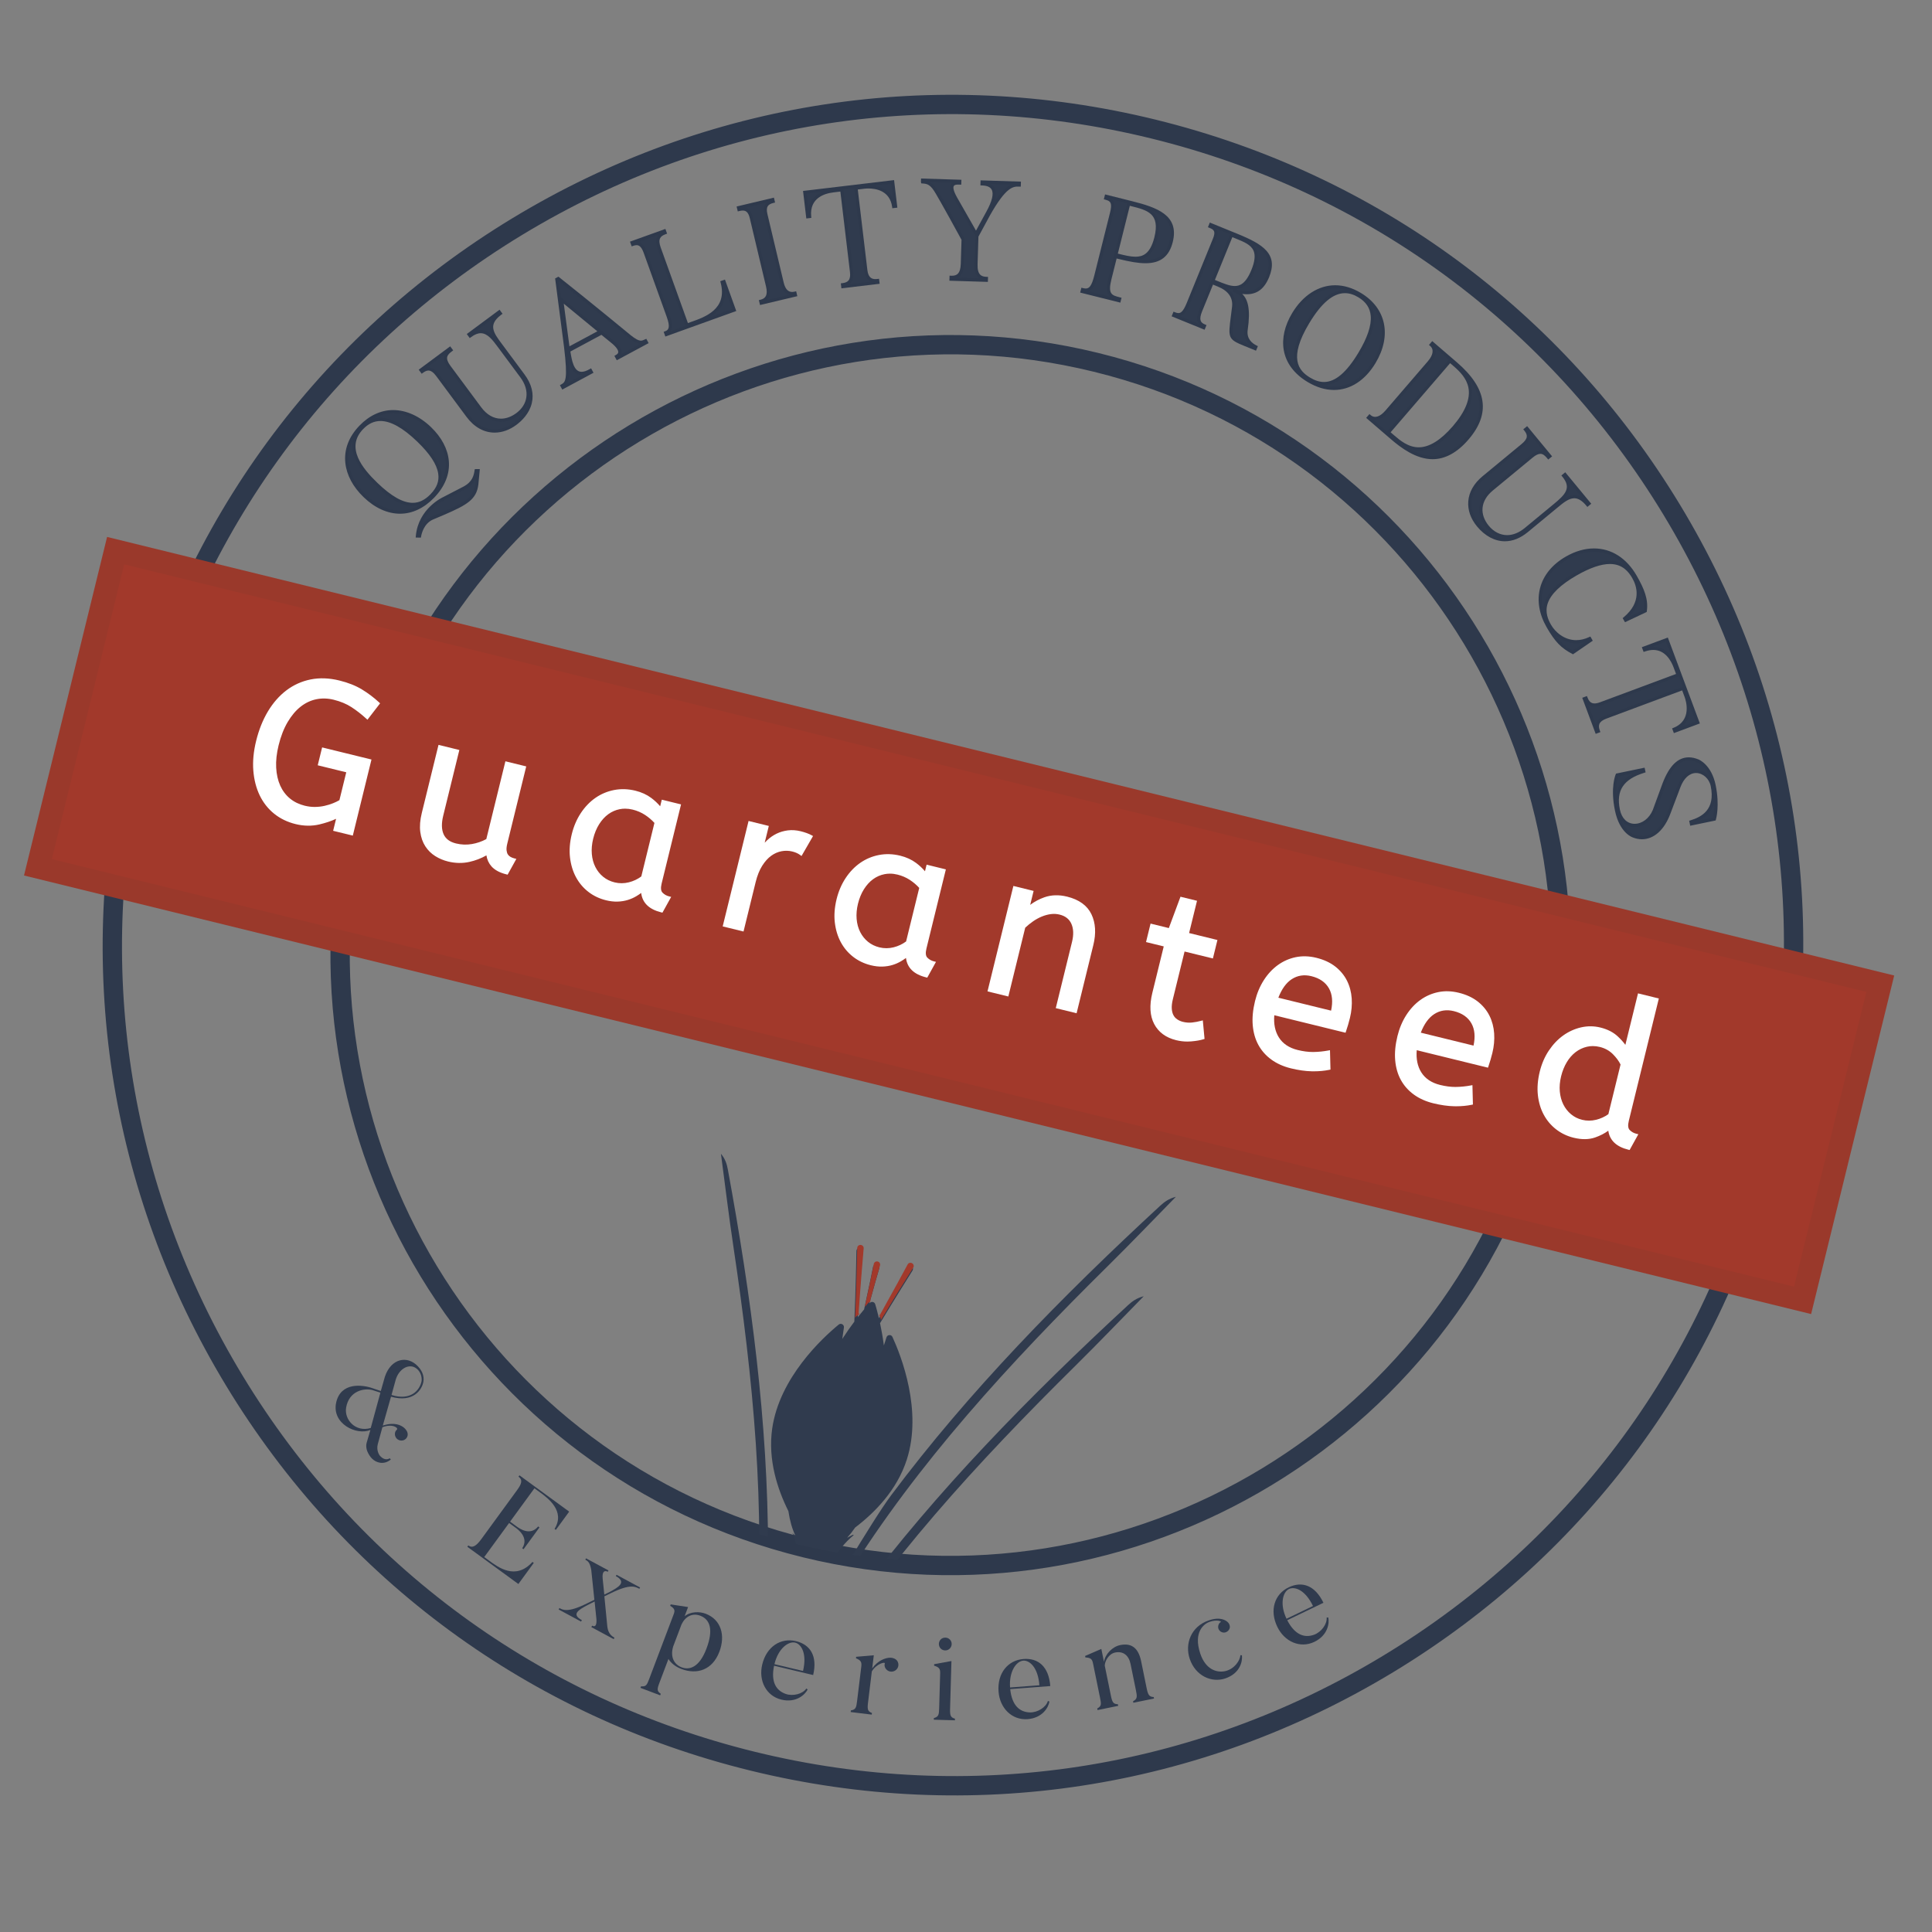 <?xml version="1.0" encoding="utf-8"?>
<!-- Generator: Adobe Illustrator 16.0.0, SVG Export Plug-In . SVG Version: 6.00 Build 0)  -->
<!DOCTYPE svg PUBLIC "-//W3C//DTD SVG 1.1//EN" "http://www.w3.org/Graphics/SVG/1.1/DTD/svg11.dtd">
<svg version="1.1" id="Layer_1" xmlns="http://www.w3.org/2000/svg" xmlns:xlink="http://www.w3.org/1999/xlink" x="0px" y="0px"
	 width="600px" height="600px" viewBox="0 0 600 600" enable-background="new 0 0 600 600" xml:space="preserve">
<rect x="0" y="0" width="600" height="600" fill="#808080" stroke="none"/>
<g>
	<g>
		<path fill="#2E394C" d="M249.301,483.62C146.187,458.315,82.884,353.839,108.189,250.725
			c25.305-103.114,129.782-166.417,232.896-141.112c103.114,25.305,166.415,129.782,141.11,232.896
			C456.891,445.623,352.415,508.925,249.301,483.62z M339.655,115.44c-99.902-24.517-201.123,36.813-225.639,136.715
			c-24.516,99.9,36.813,201.121,136.715,225.638c99.9,24.517,201.121-36.813,225.637-136.714
			C500.885,241.178,439.556,139.957,339.655,115.44z"/>
	</g>
</g>
<g>
	<g>
		<path fill="#2E394C" d="M233.043,549.871c-68.477-16.805-126.311-59.27-162.848-119.572
			c-36.538-60.302-47.405-131.223-30.601-199.7c16.804-68.476,59.27-126.31,119.572-162.848
			c60.303-36.537,131.225-47.405,199.702-30.6s126.31,59.27,162.847,119.572s47.404,131.224,30.6,199.7
			c-16.805,68.478-59.269,126.311-119.571,162.848C372.441,555.809,301.52,566.676,233.043,549.871z M357.438,42.979
			c-66.919-16.423-136.229-5.802-195.162,29.905C103.344,108.59,61.844,165.109,45.421,232.029
			c-16.423,66.92-5.802,136.23,29.905,195.162c35.708,58.932,92.227,100.431,159.146,116.854s136.229,5.803,195.162-29.903
			c58.931-35.707,100.43-92.226,116.853-159.146c16.423-66.919,5.803-136.229-29.903-195.161
			C480.877,100.901,424.358,59.401,357.438,42.979z"/>
	</g>
</g>
<g>
	<g>
		<g>
			
				<rect x="15.714" y="236.792" transform="matrix(0.971 0.238 -0.238 0.971 77.087 -62.708)" fill="#A2392B" width="564.289" height="101.26"/>
		</g>
	</g>
	<g>
		<g>
			<path fill="#9A392B" d="M562.458,408.094L7.456,271.892l25.802-105.141l555.002,136.202L562.458,408.094z M16.099,266.805
				l541.053,132.778l22.466-91.544L38.564,175.261L16.099,266.805z"/>
		</g>
	</g>
</g>
<g>
</g>
<g>
</g>
<g>
	<defs>
		<circle id="SVGID_1_" cx="293.914" cy="284.118" r="200.908"/>
	</defs>
	<clipPath id="SVGID_2_">
		<use xlink:href="#SVGID_1_"  overflow="visible"/>
	</clipPath>
	<g clip-path="url(#SVGID_2_)">
		<g>
			<path fill="#303B4E" d="M350.323,405.331c-30.629,28.285-59.448,57.683-83.561,89.92c-4.222,5.645-8.353,11.342-12.361,17.095
				c-0.47,0.674-7.921,11.917-8.611,11.512c-0.504-0.294,6.978-16.11,6.978-16.11c0.015-0.043,0.033-0.089,0.057-0.132
				c3.202-6.086,6.58-12.097,10.228-17.977c21.756-35.064,50.471-66.313,81.017-96.482c7.164-7.075,14.079-14.315,21.108-21.479
				c-2.173,0.549-3.602,1.604-4.865,2.771c-30.629,28.286-59.449,57.683-83.558,89.919c-6.117,8.176-20.426,33.034-26.061,41.448
				c0,0,3.475-20.137,14.411-29.047c0.041-0.035-0.14-0.199-0.359-0.082c-0.552,0.295-1.108,0.59-1.664,0.879
				c0.854-0.941,1.688-2.009,2.501-3.19c6.122-4.647,12.997-11.645,16.03-21.079c4.896-15.226-1.716-32.132-4.456-38.104
				c-0.378-0.824-1.572-0.745-1.849,0.114l-0.812,2.529c-0.342-2.587-0.766-4.919-1.191-6.912
				c4.451-7.385,8.614-14.024,10.075-16.339c0.303-0.478,0.138-1.105-0.355-1.383l-0.019-0.01c-0.486-0.276-1.099-0.104-1.362,0.386
				c-1.171,2.18-4.417,8.191-8.684,15.812c-0.433-1.851-0.848-3.345-1.155-4.365c-0.219-0.734-1.158-0.95-1.677-0.386
				c-0.038,0.04-0.09,0.097-0.128,0.141c1.329-4.891,2.529-9.049,3.064-10.879c0.161-0.546-0.176-1.11-0.734-1.239
				c-0.545-0.126-1.086,0.217-1.195,0.763c-0.4,2.024-1.399,6.968-2.778,13.218c-0.592,0.696-1.255,1.507-1.966,2.409
				c0.68-9.889,1.357-17.768,1.596-20.461c0.048-0.554-0.371-1.031-0.927-1.068l-0.021-0.003c-0.565-0.037-1.046,0.4-1.057,0.963
				c-0.055,3.027-0.248,12.299-0.66,21.963c-1.179,1.561-2.448,3.359-3.743,5.369l0.505-3.552c0.124-0.892-0.916-1.481-1.615-0.907
				c-5.075,4.173-18.408,16.488-20.661,32.324c-1.371,9.644,1.629,18.785,5.032,25.606c0.444,2.976,1.182,5.57,2.186,7.645
				c-0.484-0.457-1.003-0.892-1.003-0.892c5.461,7.644-8.813,44.77-8.813,44.77c0.058-0.614,0.122-1.229,0.164-1.845
				c0.862-12.555,1.154-25.196,1.148-37.844c-0.018-39.289-5.248-78.636-12.494-117.988c-0.299-1.626-0.789-3.241-2.134-4.817
				c1.28,9.593,2.43,19.188,3.863,28.775c6.105,40.88,10.201,81.716,6.81,122.146c-0.958,11.391-2.689,22.698-4.78,33.932
				c-0.606-3.273-0.745-6.619-0.658-9.631c0.038-1.373-2.529-1.921-2.982-0.638c-1.883,5.34-3.861,12.325-4.706,19.842
				c-0.371,3.325-0.623,6.506-0.762,9.467c-1.413,4.926-1.512,9.763-0.815,12.225l-10.22,31.599
				c-0.229-0.202-0.456-0.402-0.693-0.612c-0.219,0.672-0.472,1.013-0.35,1.458c0.033,0.705,0.064,1.369,0.096,2.074l-4.291,13.269
				c-8.613,1.851-22.675,18.313-21.934,25.03c0.576,5.214,5.916,8.832,8.877,13.271c-0.523,0.431-1.101,0.906-2.125,1.745
				c1.316-0.034,1.89-0.05,2.552-0.069l-0.335,1.041c1.52-0.555,3.032-1.108,5.37-1.961c-0.304,1.913-0.492,3.113-0.68,4.306
				c0.768-1.132,1.515-2.239,2.541-3.753c0.775,1.315,1.262,2.147,1.756,2.988c0.854-0.827,1.648-1.596,2.749-2.661
				c0.59,1.479,0.898,2.242,1.425,3.562c0.172-1.117,0.257-1.661,0.402-2.594c1.182,1.271,2.053,2.208,3.04,3.269
				c0.012-0.959,0.023-1.729,0.036-2.496c0.275-0.058,0.556-0.116,0.834-0.174c0.459,0.927,0.92,1.853,1.323,2.666
				c0.98-0.117,1.765-0.213,2.524-0.306c-0.406-0.584-0.788-1.133-1.382-1.984l2.413,0.704c1.194-0.502,1.956-0.865,2.768-1.16
				c6.327-2.297,9.842-6.133,10.218-11.9c0.279-4.263-9.785-22.341-13.848-26.973l3.094-9.089c0.136-0.206,0.268-0.409,0.403-0.615
				c0.402-0.301,0.378-0.724,0.599-1.408c-0.111,0.013-0.217,0.025-0.328,0.037l13.931-40.922c0.854-1.708,1.641-3.572,2.28-5.498
				c3-3.416,6.241-7.635,9.413-12.355c4.492-6.688,7.298-13.578,8.984-18.83c0.412-1.279-1.944-2.247-2.795-1.145
				c-2.02,2.623-4.618,5.52-7.743,8.051l0.488-1.437c0.013-0.042,0.032-0.083,0.051-0.125c3.651-7.093,7.522-14.091,11.758-20.914
				c21.754-35.062,50.469-66.312,81.016-96.481c7.163-7.077,14.077-14.315,21.108-21.479
				C353.017,403.109,351.588,404.163,350.323,405.331"/>
		</g>
	</g>
</g>
<g>
	<defs>
		
			<rect id="SVGID_3_" x="206.748" y="376.986" transform="matrix(-0.971 -0.238 0.238 -0.971 498.25 923.321)" width="196.393" height="109.105"/>
	</defs>
	<clipPath id="SVGID_4_">
		<use xlink:href="#SVGID_3_"  overflow="visible"/>
	</clipPath>
	<g clip-path="url(#SVGID_4_)">
		<g>
			<path fill="#A2392B" d="M268.742,405.705c0.045-0.053,0.096-0.099,0.144-0.148c0.389-0.536,0.847-1.017,1.394-1.391
				c0.039-0.135,0.071-0.278,0.099-0.437c-0.005,0.006-0.014,0.008-0.019,0.014c-0.037,0.042-0.087,0.097-0.126,0.143
				c1.328-4.892,2.53-9.048,3.065-10.88c0.158-0.547-0.177-1.112-0.734-1.24c-0.546-0.123-1.089,0.217-1.196,0.764
				c-0.401,2.024-1.398,6.968-2.776,13.217C268.64,405.729,268.692,405.718,268.742,405.705"/>
		</g>
	</g>
	<g clip-path="url(#SVGID_4_)">
		<g>
			<path fill="#A2392B" d="M266.989,407.698c-0.12,0.151-0.241,0.301-0.364,0.458c0.68-9.889,1.358-17.769,1.596-20.462
				c0.047-0.552-0.371-1.032-0.928-1.067l-0.021-0.002c-0.565-0.038-1.046,0.397-1.057,0.962
				c-0.056,2.994-0.246,12.094-0.647,21.638c0.34-0.438,0.776-0.795,1.286-1.035C266.893,408.024,266.937,407.859,266.989,407.698"
				/>
		</g>
	</g>
	<g clip-path="url(#SVGID_4_)">
		<g>
			<path fill="#A2392B" d="M283.255,392.308l-0.015-0.011c-0.487-0.273-1.101-0.104-1.363,0.386
				c-1.173,2.182-4.419,8.19-8.686,15.814c-0.03-0.135-0.062-0.253-0.092-0.383c0.001,0.117-0.016,0.229-0.051,0.331
				c0.289,0.461,0.462,0.979,0.529,1.517c4.433-7.358,8.578-13.966,10.034-16.271C283.913,393.213,283.75,392.586,283.255,392.308"
				/>
		</g>
	</g>
</g>
<g>
	<g>
		<path fill="#303B4E" d="M134.476,154.21c-6.855,7.11-15.017,5.791-21.213-0.184c-6.166-5.943-8.125-14.38-1.269-21.491
			c6.856-7.111,15.359-5.462,21.524,0.483C139.716,138.992,141.332,147.099,134.476,154.21z M112.399,132.925
			c-3.708,3.846-4.084,9.159,4.447,17.384c8.563,8.257,13.517,7.356,17.225,3.51c3.678-3.813,4.396-8.796-4.167-17.052
			C121.373,128.541,116.077,129.11,112.399,132.925z M144.196,151.545c3.115-1.674,3.459-4.025,3.678-5.373l0.592,0.009
			l-0.407,4.285c-0.531,4.29-3.211,5.886-10.408,8.988l-3.458,1.468c-2.805,1.288-3.678,4.312-3.896,5.537l-0.654-0.006
			c0.782-8.353,8.197-11.619,8.197-11.619L144.196,151.545z"/>
		<path fill="#2E394C" d="M130.715,166.962l-1.621-0.016l0.05-0.541c0.801-8.546,8.417-11.996,8.494-12.03l6.328-3.275
			c2.853-1.533,3.186-3.595,3.406-4.958l0.069-0.427l0.44-0.043l1.133,0.018l-0.458,4.824c-0.569,4.599-3.543,6.312-10.708,9.399
			l-3.46,1.469c-2.707,1.243-3.44,4.267-3.6,5.164L130.715,166.962z M147.733,148.607c-0.51,1.146-1.451,2.384-3.3,3.378
			l-6.363,3.292c-0.087,0.04-5.539,2.522-7.387,8.486c0.62-1.221,1.639-2.532,3.302-3.296l3.471-1.474
			c7.4-3.189,9.625-4.704,10.107-8.589L147.733,148.607z M124.25,159.541c-3.918,0-7.837-1.783-11.334-5.155
			c-3.302-3.183-5.262-6.854-5.667-10.614c-0.446-4.139,1.07-8.145,4.386-11.584c3.053-3.166,6.674-4.839,10.473-4.839
			c4.032,0,8.208,1.885,11.759,5.31c3.29,3.172,5.2,6.798,5.524,10.486c0.352,4.011-1.223,7.958-4.555,11.413
			C131.692,157.817,128.032,159.541,124.25,159.541z M109.669,136.527c-1.203,2.265-1.692,4.679-1.427,7.137
			c0.375,3.474,2.281,7.026,5.368,10.001c3.307,3.189,6.986,4.875,10.64,4.875c2.161,0,4.235-0.582,6.203-1.736
			c-0.734,0.235-1.49,0.352-2.273,0.352h0c-3.333,0-7.154-2.123-11.681-6.488C110.832,145.205,108.567,140.537,109.669,136.527z
			 M118.166,130.746c-2,0-3.768,0.826-5.407,2.526c-5.554,5.761-0.129,12.277,4.434,16.677c4.331,4.177,7.925,6.207,10.986,6.208h0
			c1.98,0,3.789-0.878,5.531-2.685c1.984-2.057,2.738-4.102,2.373-6.436c-0.448-2.866-2.583-6.107-6.526-9.909
			C125.166,132.893,121.333,130.746,118.166,130.746z M118.166,129.746c3.483,0,7.437,2.179,12.085,6.662
			c4.106,3.958,6.337,7.385,6.82,10.474c0.174,1.113,0.12,2.182-0.166,3.215c1.184-2.208,1.693-4.529,1.488-6.865
			c-0.302-3.444-2.108-6.852-5.222-9.854c-3.363-3.243-7.293-5.029-11.064-5.029c-2.233,0-4.353,0.596-6.337,1.779
			C116.541,129.874,117.341,129.746,118.166,129.746z"/>
	</g>
	<g>
		<path fill="#303B4E" d="M145.253,129.13l-9.382-12.639c-1.752-2.362-3.216-2.299-4.802-1.122l-0.335-0.452l8.978-6.662
			l0.335,0.452c-1.551,1.15-2.616,2.426-0.58,5.168l9.588,12.919c3.196,4.305,7.693,4.791,11.588,1.9
			c3.677-2.729,4.695-7.308,1.37-11.788l-7.01-9.445c-2.423-3.263-4.789-6.3-9.007-3.169l-0.335-0.453l9.374-6.957l0.335,0.453
			c-4.723,3.504-2.321,6.514,0.102,9.779l7.011,9.444c4.613,6.215,1.989,11.718-2.446,15.008
			C155.348,135.047,149.454,134.79,145.253,129.13z"/>
		<path fill="#2E394C" d="M153.624,134.351c-3.349,0-6.382-1.702-8.772-4.923l-9.382-12.639c-0.857-1.155-1.649-1.716-2.423-1.716
			c-0.498,0-1.047,0.229-1.68,0.698l-0.401,0.298l-0.931-1.255l9.781-7.258l0.93,1.256l-0.401,0.298
			c-0.648,0.48-1.273,1.021-1.449,1.709c-0.185,0.726,0.133,1.628,0.972,2.759l9.588,12.92c1.71,2.303,3.834,3.521,6.142,3.521
			c1.585,0,3.227-0.596,4.747-1.724c1.759-1.306,2.836-3.002,3.114-4.908c0.294-2.018-0.345-4.155-1.848-6.18l-7.01-9.445
			c-1.562-2.104-3.178-4.28-5.297-4.28c-0.924,0-1.909,0.397-3.011,1.214l-0.402,0.298l-0.93-1.256l10.177-7.552l0.93,1.256
			l-0.401,0.297c-2.547,1.891-2.62,3.41-2.453,4.389c0.247,1.447,1.341,2.918,2.499,4.476l7.17,9.659
			c2.232,3.007,2.99,6.041,2.254,9.019c-0.782,3.163-3.043,5.383-4.803,6.688C158.234,133.528,155.914,134.351,153.624,134.351z
			 M133.046,114.072c1.112,0,2.167,0.694,3.226,2.121l9.382,12.639c2.194,2.957,4.95,4.519,7.97,4.519
			c2.074,0,4.188-0.755,6.113-2.185c1.628-1.208,3.718-3.251,4.428-6.125c0.076-0.308,0.134-0.617,0.174-0.927
			c-0.435,1.935-1.601,3.648-3.4,4.982c-1.693,1.257-3.541,1.921-5.342,1.921c-2.637,0-5.039-1.357-6.945-3.925l-9.588-12.919
			c-1.031-1.387-1.403-2.566-1.138-3.603c0.045-0.178,0.108-0.346,0.186-0.507l-5.436,4.034
			C132.8,114.081,132.924,114.072,133.046,114.072z M149.303,102.48c1.375,0,2.536,0.684,3.565,1.65
			c-0.307-0.603-0.534-1.211-0.641-1.836c-0.195-1.142,0.047-2.22,0.736-3.252l-4.852,3.601
			C148.514,102.534,148.911,102.48,149.303,102.48z"/>
	</g>
	<g>
		<path fill="#303B4E" d="M200.761,106.358l-9.015,4.848l-0.266-0.494c2.134-1.148,0.572-3.108-1.484-4.751l-3.166-2.569
			l-10.241,5.506c0.571,3.622,1.37,9.281,6.784,6.173l0.267,0.495l-8.817,4.741l-0.267-0.495c1.482-0.846,2.389-1.53,1.098-12.178
			l-2.715-20.881l0.435-0.234c10.845,8.604,22.219,18.003,22.219,18.003c2.943,2.345,3.754,1.86,4.902,1.341L200.761,106.358z
			 M186.407,102.98l-11.979-9.858l2.014,15.217L186.407,102.98z"/>
		<path fill="#2E394C" d="M174.62,120.983l-0.735-1.364l0.424-0.242c1.23-0.702,2.119-1.209,0.849-11.684L172.4,86.476l1.028-0.554
			l0.258,0.205c10.725,8.509,22.113,17.916,22.227,18.01c1.416,1.127,2.415,1.655,3.137,1.655c0.396,0,0.722-0.149,1.135-0.337
			l0.531-0.241l0.723,1.348l-9.896,5.321l-0.739-1.375l0.44-0.237c0.709-0.381,0.743-0.758,0.754-0.882
			c0.038-0.414-0.213-1.36-2.314-3.039l-2.91-2.361l-9.635,5.18c0.429,2.718,1.047,6.3,3.478,6.3c0.702,0,1.546-0.28,2.509-0.833
			l0.445-0.256l0.748,1.387L174.62,120.983z M176.585,111.681c0.371,4.363,0.158,6.294-0.438,7.345l4.778-2.569
			C178.293,116.659,177.162,114.197,176.585,111.681z M187.254,103.092l3.057,2.48c1.905,1.522,2.783,2.801,2.683,3.908
			c-0.018,0.199-0.067,0.388-0.146,0.566l6.06-3.258c-0.954-0.052-2.051-0.621-3.625-1.875c-0.119-0.098-11.188-9.241-21.771-17.648
			l0.649,4.99l13.14,10.813L187.254,103.092z M175.089,94.314l1.753,13.242l8.671-4.664L175.089,94.314z"/>
	</g>
	<g>
		<path fill="#303B4E" d="M224.834,87.46l3.179,8.829l-21.076,7.585l-0.191-0.528c1.817-0.654,1.767-2.383,0.771-5.15l-7.148-19.854
			c-0.894-2.481-2.076-3.113-3.891-2.46l-0.191-0.529l10.052-3.616l0.191,0.528c-1.816,0.653-2.877,1.816-1.822,4.746l8.627,23.964
			l1.521-0.546c4.534-1.586,11.699-4.21,9.429-12.769L224.834,87.46z"/>
		<path fill="#2E394C" d="M206.636,104.514l-0.532-1.469l0.471-0.169c1.144-0.412,1.622-1.311,0.47-4.511l-7.147-19.854
			c-0.757-2.101-1.58-2.37-2.212-2.37c-0.305,0-0.645,0.069-1.039,0.21l-0.47,0.169l-0.53-1.47l10.993-3.955l0.531,1.469
			l-0.471,0.17c-0.901,0.324-1.444,0.727-1.708,1.268c-0.323,0.663-0.262,1.591,0.187,2.837l8.458,23.494l1.051-0.377
			c4.227-1.479,11.295-3.951,9.115-12.17l-0.118-0.443l1.452-0.522l3.517,9.77L206.636,104.514z M198.212,75.19
			c1.486,0.292,2.206,1.81,2.627,2.981l7.148,19.854c0.639,1.777,1.102,3.65,0.25,4.849l4.648-1.673l-0.021-0.059l-8.627-23.964
			c-0.545-1.514-0.593-2.697-0.145-3.615c0.114-0.234,0.258-0.449,0.434-0.646L198.212,75.19z M225.186,89.913
			c0.329,4.25-1.907,6.833-4.588,8.514l6.776-2.438L225.186,89.913z"/>
	</g>
	<g>
		<path fill="#303B4E" d="M239.976,61.98l0.13,0.547c-1.877,0.445-2.887,1.442-2.267,4.051l5.051,21.25
			c0.68,2.861,2.162,3.665,3.997,3.229l0.13,0.547l-10.613,2.521l-0.13-0.548c1.878-0.445,2.797-1.821,2.117-4.681l-5.049-21.25
			c-0.621-2.61-1.927-3.055-3.848-2.599l-0.131-0.547L239.976,61.98z"/>
		<path fill="#2E394C" d="M236.033,94.728l-0.362-1.521l0.487-0.115c0.839-0.199,1.39-0.582,1.686-1.172
			c0.338-0.674,0.358-1.652,0.06-2.906l-5.049-21.25c-0.497-2.089-1.384-2.371-2.187-2.371c-0.307,0-0.653,0.047-1.059,0.143
			l-0.486,0.116l-0.364-1.52l11.587-2.752l0.361,1.52l-0.487,0.115c-0.9,0.214-1.462,0.532-1.766,1
			c-0.351,0.54-0.394,1.341-0.13,2.449l5.051,21.25c0.561,2.357,1.657,3.275,3.395,2.859l0.486-0.116l0.362,1.52L236.033,94.728z
			 M231.525,64.501c1.138,0.316,1.895,1.316,2.302,3.03l5.049,21.25c0.359,1.51,0.313,2.683-0.139,3.586
			c-0.161,0.32-0.371,0.6-0.63,0.84l6.997-1.662c-1.04-0.301-2.138-1.228-2.701-3.602l-5.051-21.25
			c-0.33-1.388-0.243-2.443,0.264-3.225c0.124-0.191,0.271-0.364,0.441-0.52L231.525,64.501z"/>
	</g>
	<g>
		<path fill="#303B4E" d="M277.225,56.489l0.901,7.557l-0.58,0.069c-1.001-6.893-8.456-6.091-9.081-6.016l-2.629,0.312l3.038,25.506
			c0.337,2.834,1.812,3.442,3.684,3.22l0.066,0.558l-10.876,1.296l-0.067-0.559c1.873-0.223,3.118-1.154,2.78-3.988l-3.039-25.506
			l-2.629,0.312c-1.382,0.165-8.014,1.042-7.369,7.977l-0.58,0.068l-0.9-7.557L277.225,56.489z"/>
		<path fill="#2E394C" d="M261.312,89.546l-0.187-1.551l0.497-0.06c0.9-0.107,1.519-0.38,1.891-0.835
			c0.447-0.546,0.595-1.396,0.452-2.598l-2.979-25.009l-2.133,0.253c-2.815,0.336-7.459,1.749-6.93,7.434l0.045,0.486l-1.56,0.184
			l-1.018-8.549l28.273-3.368l1.019,8.55l-1.561,0.187l-0.07-0.482c-0.715-4.919-4.928-5.653-7.376-5.653
			c-0.572,0-0.995,0.043-1.15,0.062l-2.133,0.253l2.979,25.009c0.297,2.5,1.505,2.821,2.523,2.821c0.195,0,0.397-0.014,0.604-0.039
			l0.497-0.059l0.185,1.551L261.312,89.546z M261.912,58.816l3.046,25.568c0.177,1.485-0.042,2.581-0.67,3.349
			c-0.161,0.196-0.347,0.368-0.559,0.517l6.787-0.809c-1.202-0.468-1.919-1.628-2.138-3.466l-3.045-25.567L261.912,58.816z
			 M250.5,60.176l0.536,4.503c0.464-2.34,1.959-4.085,4.349-5.085L250.5,60.176z M271.503,57.674
			c1.999,0.311,4.545,1.26,5.832,3.961l-0.547-4.59L271.503,57.674z"/>
	</g>
	<g>
		<path fill="#303B4E" d="M316.542,56.889l-0.018,0.562c-1.929-0.06-4.263-0.133-9.538,9.222l-3.621,6.68l-0.271,8.733
			c-0.108,3.501,1.348,4.324,3.232,4.384l-0.017,0.561l-10.949-0.339l0.017-0.562c1.884,0.059,3.389-0.674,3.498-4.175l0.236-7.607
			c-6.247-11.443-7.998-14.354-7.998-14.354c-1.917-3.348-3.129-3.385-4.607-3.518l0.016-0.519l11.532,0.357l-0.016,0.521
			c-1.256-0.04-4.081-0.214-1.184,4.852l6.261,10.968l3.62-6.637c1.618-2.936,4.312-8.736-1.744-8.924l0.018-0.562L316.542,56.889z"
			/>
		<path fill="#2E394C" d="M306.795,87.547l-11.949-0.37l0.048-1.562l0.684,0.018c1.394,0,2.698-0.447,2.799-3.693l0.232-7.472
			c-6.112-11.194-7.905-14.188-7.923-14.216c-1.751-3.059-2.748-3.147-4.126-3.27l-0.47-0.042l-0.082-0.48l0.032-1.018l12.531,0.388
			l-0.045,1.521l-0.5-0.016c-0.187-0.006-0.323-0.01-0.466-0.01c-0.749,0-1.179,0.139-1.352,0.438
			c-0.192,0.33-0.306,1.247,1.084,3.677l5.817,10.19l3.191-5.851c1.824-3.312,2.378-5.641,1.646-6.926
			c-0.449-0.789-1.448-1.212-2.968-1.259l-0.5-0.016l0.049-1.561l12.531,0.388l-0.049,1.562l-0.5-0.015
			c-1.81-0.06-3.989-0.072-9.087,8.968l-3.561,6.569l-0.268,8.614c-0.104,3.32,1.26,3.821,2.748,3.869l0.499,0.016L306.795,87.547z
			 M297.421,86.256l6.865,0.213c-1.217-0.7-1.762-2.141-1.692-4.398l0.275-8.843l-6.447-11.293
			c-1.285-2.246-1.628-3.731-1.081-4.675c0.126-0.218,0.288-0.386,0.471-0.515l-7.047-0.218c0.837,0.466,1.727,1.374,2.784,3.218
			c0.012,0.02,1.822,3.042,8.003,14.363l0.065,0.12l-0.24,7.743C299.305,84.231,298.675,85.634,297.421,86.256z M307.439,57.107
			c0.607,0.293,1.067,0.71,1.374,1.25c0.604,1.058,0.589,2.516-0.049,4.417c2.285-3.461,3.936-4.888,5.294-5.462L307.439,57.107z"/>
	</g>
	<g>
		<path fill="#303B4E" d="M344.694,86.551c-1.261,5.035,0.266,5.595,3.009,6.282l-0.136,0.546l-11.498-2.877l0.137-0.545
			c2.134,0.534,3.147-0.373,4.145-4.358l4.861-19.426c0.725-2.896,0.377-4.098-1.801-4.643l0.138-0.545l7.882,1.973
			c8.667,2.169,14.164,4.614,12.296,12.083c-1.859,7.426-7.859,6.995-16.526,4.826l-0.784-0.195L344.694,86.551z M347.336,79.321
			c5.313,1.33,9.7,2.294,11.643-5.469c1.994-7.973-2.589-9.075-7.684-10.35l-0.785-0.196l-3.958,15.818L347.336,79.321z"/>
		<path fill="#2E394C" d="M347.932,93.986l-12.469-3.12l0.38-1.516l0.484,0.122c0.335,0.083,0.62,0.125,0.871,0.125
			c1.036,0,1.806-0.674,2.667-4.12l4.861-19.426c0.356-1.425,0.42-2.322,0.204-2.909c-0.144-0.391-0.45-0.83-1.641-1.127
			l-0.486-0.122l0.383-1.515l8.365,2.094c7.853,1.965,14.729,4.414,12.66,12.689c-1.126,4.495-3.812,6.589-8.452,6.589
			c-2.165,0-4.762-0.418-8.681-1.399l-0.299-0.074l-1.601,6.396c-1.182,4.717,0.098,5.037,2.645,5.676l0.484,0.121L347.932,93.986z
			 M338.021,90.475l6.789,1.699c-1.081-0.9-1.421-2.472-0.602-5.745l1.737-6.942l-0.001,0l4.095-16.363l-4.712-1.18
			c0.242,0.242,0.421,0.525,0.541,0.852c0.293,0.797,0.241,1.843-0.172,3.497l-4.861,19.426
			C340.194,88.283,339.467,90.017,338.021,90.475z M353.79,80.641c0.71,0.074,1.358,0.109,1.97,0.109
			c4.164,0,6.472-1.798,7.481-5.832c1.244-4.973-0.803-7.59-5.655-9.548c2.004,1.495,3.037,3.966,1.878,8.603
			C358.431,78.103,356.657,80.209,353.79,80.641z M347.158,78.761l0.3,0.075c2.012,0.503,3.669,0.889,5.151,0.889h0.001
			c2.168,0,4.562-0.712,5.883-5.994c1.863-7.446-2.154-8.451-7.24-9.724l-0.38-0.095L347.158,78.761z"/>
	</g>
	<g>
		<path fill="#303B4E" d="M389.793,108.257l-3.16-1.287c-5.322-2.168-4.682-1.955-3.512-11.61c0.548-4.679-3.651-6.389-4.732-6.829
			l-1.954-0.797l-3.573,8.771c-1.126,2.763-0.57,4.017,1.177,4.727l-0.213,0.521l-9.313-3.793l0.212-0.521
			c1.788,0.729,2.905,0.25,4.274-3.114l8.125-19.942c1.011-2.482,0.49-3.349-1.339-4.094l0.213-0.521l7.941,3.236
			c8.274,3.371,12.457,6.195,9.732,12.882c-2.219,5.446-6.115,5.727-10.719,4.178c2.695,1.238,5.449,2.687,4.039,12.338
			c-0.492,3.347,1.965,4.816,3.014,5.336L389.793,108.257z M383.727,73.523l-1.289-0.525l-5.791,14.215l1.289,0.525
			c4.698,1.915,8.258,3.411,11.161-3.717C392.066,76.732,388.175,75.334,383.727,73.523z"/>
		<path fill="#2E394C" d="M390.067,108.909l-3.623-1.476c-5.112-2.083-5.059-2.494-4.169-9.372c0.106-0.818,0.225-1.734,0.35-2.761
			c0.334-2.853-1.154-4.975-4.425-6.306l-1.491-0.608l-3.385,8.308c-0.505,1.24-0.659,2.158-0.472,2.806
			c0.161,0.558,0.585,0.949,1.374,1.27l0.464,0.189l-0.592,1.446l-10.238-4.17l0.589-1.448l0.463,0.189
			c0.425,0.173,0.774,0.257,1.069,0.257c0.64,0,1.442-0.368,2.554-3.096l8.125-19.942c0.951-2.336,0.406-2.843-1.064-3.442
			l-0.464-0.188l0.592-1.447l8.403,3.424c4.185,1.705,7.347,3.263,9.177,5.329c1.95,2.202,2.214,4.809,0.83,8.205
			c-1.658,4.07-4.338,5.757-8.349,5.203c1.729,1.68,2.66,4.632,1.701,11.197c-0.392,2.662,1.274,4.088,2.741,4.816l0.415,0.206
			L390.067,108.909z M381.025,89.42c2.443,1.838,2.806,4.179,2.593,5.998c-0.126,1.033-0.244,1.951-0.351,2.771
			c-0.845,6.525-0.845,6.525,3.554,8.317l1.245,0.507c-1.292-1.216-1.843-2.828-1.57-4.687c1.382-9.453-1.229-10.651-3.753-11.811
			l0.281-0.708C382.379,89.763,381.712,89.622,381.025,89.42z M366.415,98.194l5.88,2.395c-0.183-0.244-0.316-0.514-0.403-0.812
			c-0.256-0.885-0.095-1.984,0.507-3.461l9.6-23.565l-4.276-1.742c0.607,0.818,0.533,1.918-0.136,3.561l-8.125,19.942
			C368.5,96.873,367.593,97.984,366.415,98.194z M383.818,89.813c1.276,0.38,2.388,0.565,3.38,0.565c2.799,0,4.708-1.488,6.01-4.683
			c1.24-3.045,1.039-5.254-0.653-7.165c-0.807-0.911-1.954-1.735-3.289-2.497c0.4,0.426,0.729,0.909,0.965,1.469
			c0.706,1.673,0.486,3.866-0.671,6.706C388.052,87.913,386.27,89.66,383.818,89.813z M377.298,86.939l0.826,0.336
			c2.074,0.845,3.8,1.548,5.333,1.548h0.001c1.463,0,3.374-0.567,5.176-4.991c1.052-2.582,1.272-4.524,0.676-5.94
			c-0.794-1.883-2.971-2.768-5.49-3.792l-1.107-0.451L377.298,86.939z"/>
	</g>
	<g>
		<path fill="#303B4E" d="M406.299,118.173c-8.462-5.094-8.998-13.342-4.558-20.715c4.418-7.336,12.205-11.128,20.668-6.034
			c8.461,5.095,8.751,13.75,4.333,21.087C422.302,119.882,414.76,123.268,406.299,118.173z M422.119,91.906
			c-4.578-2.755-9.84-1.936-15.954,8.215c-6.137,10.188-4.153,14.814,0.423,17.572c4.539,2.732,9.557,2.319,15.692-7.869
			C428.395,99.672,426.657,94.638,422.119,91.906z"/>
		<path fill="#2E394C" d="M414.275,121.108c-2.702,0-5.473-0.843-8.234-2.507c-4.112-2.476-6.654-5.88-7.352-9.845
			c-0.642-3.646,0.266-7.642,2.623-11.556c3.296-5.473,8.159-8.612,13.343-8.612c2.662,0,5.357,0.81,8.012,2.408
			c7.854,4.729,9.621,13.275,4.504,21.773C423.932,118.146,419.352,121.108,414.275,121.108z M410.824,119.624
			c5.983,1.658,11.703-1.085,15.489-7.371c4.548-7.552,3.019-13.597-0.643-17.559c0.578,1.002,0.92,2.119,1.021,3.347
			c0.266,3.21-1.037,7.148-3.983,12.04c-3.871,6.427-7.645,9.551-11.539,9.551l0,0C411.055,119.632,410.939,119.629,410.824,119.624
			z M417.68,91.045c-3.677,0-7.304,3.053-11.086,9.333c-6.555,10.882-3.309,14.74,0.252,16.886c1.529,0.92,2.943,1.368,4.324,1.368
			c3.514,0,7.008-2.965,10.682-9.066c2.795-4.641,4.089-8.49,3.845-11.442c-0.204-2.465-1.459-4.358-3.835-5.79
			C420.421,91.467,419.053,91.045,417.68,91.045z M414.655,89.588c-4.824,0-9.375,2.962-12.485,8.128
			c-2.231,3.705-3.095,7.463-2.496,10.867c0.407,2.316,1.506,4.432,3.229,6.262c-2.083-3.512-1.135-8.393,2.834-14.982
			c4.098-6.801,8.096-10.009,12.306-9.808C416.908,89.744,415.777,89.588,414.655,89.588z"/>
	</g>
	<g>
		<path fill="#303B4E" d="M432.293,136.021l-7.313-6.298l0.367-0.427c1.462,1.26,3.385,0.746,5.304-1.483l13.178-15.311
			c1.75-2.033,2.146-4.145,0.65-5.434l0.366-0.428l7.314,6.298c6.77,5.828,11.784,13.628,3.517,23.235
			C447.153,146.075,439.063,141.848,432.293,136.021z M451.792,113.366l-1.497-1.29l-19.131,22.229l1.496,1.288
			c3.675,3.165,9.564,7.95,18.933-2.934C460.708,122.07,455.535,116.587,451.792,113.366z"/>
		<path fill="#2E394C" d="M444.899,142.606c-5.129,0-9.837-3.542-12.933-6.207l-7.692-6.625l1.02-1.185l0.379,0.327
			c1.256,1.083,2.909,0.532,4.599-1.43l13.178-15.311c1.651-1.918,1.914-3.686,0.703-4.729l-0.378-0.325l1.017-1.188l7.694,6.625
			c9.343,8.044,10.511,15.875,3.569,23.94C452.567,140.552,448.814,142.606,444.899,142.606z M437.914,139.493
			c2.141,1.218,4.525,2.113,6.985,2.113c3.661,0,7.062-1.884,10.397-5.758c5.308-6.167,5.629-12.01,0.878-18.077
			c0.369,0.732,0.657,1.522,0.83,2.38c0.754,3.76-0.938,8.078-5.033,12.834c-4.015,4.664-7.737,6.932-11.381,6.932l0,0
			C439.637,139.917,438.744,139.757,437.914,139.493z M431.869,134.252l1.117,0.962c1.712,1.474,4.299,3.702,7.604,3.703
			c3.288,0,6.862-2.215,10.623-6.584c3.883-4.511,5.501-8.543,4.811-11.985c-0.573-2.855-2.626-4.94-4.559-6.603l-1.118-0.963
			L431.869,134.252z M426.564,130.427l4.18,3.6l0.041-0.048l19.172-22.276l-4.201-3.617c0.439,1.35-0.088,3.045-1.549,4.743
			l-13.178,15.311C429.541,129.869,427.959,130.665,426.564,130.427z"/>
	</g>
	<g>
		<path fill="#303B4E" d="M460.754,148.274l12.14-10.024c2.269-1.872,2.13-3.33,0.872-4.854l0.434-0.357l7.118,8.62l-0.435,0.359
			c-1.229-1.489-2.558-2.488-5.193-0.313l-12.406,10.244c-4.135,3.415-4.388,7.933-1.3,11.67c2.915,3.532,7.541,4.312,11.844,0.76
			l9.071-7.489c3.135-2.589,6.046-5.108,2.701-9.159l0.434-0.358l7.433,9.001l-0.434,0.358c-3.745-4.536-6.627-1.981-9.763,0.607
			l-9.071,7.49c-5.971,4.93-11.602,2.59-15.116-1.668C455.364,158.662,455.317,152.762,460.754,148.274z"/>
		<path fill="#2E394C" d="M467.356,168.099c-3.126,0-6.202-1.64-8.66-4.619c-1.984-2.402-2.921-5.101-2.71-7.806
			c0.226-2.876,1.764-5.569,4.449-7.786l12.14-10.024c0.983-0.811,1.5-1.541,1.58-2.229c0.068-0.586-0.178-1.197-0.775-1.92
			l-0.318-0.386l1.205-0.994l7.755,9.391l-1.206,0.996l-0.318-0.386c-0.688-0.835-1.312-1.391-2.111-1.391
			c-0.666,0-1.444,0.375-2.378,1.146l-12.406,10.244c-1.893,1.562-2.991,3.421-3.179,5.376c-0.183,1.896,0.491,3.829,1.946,5.59
			c1.536,1.861,3.555,2.886,5.685,2.886c1.831,0,3.717-0.759,5.455-2.194l9.071-7.489c3.558-2.938,5.51-4.973,2.634-8.455
			l-0.318-0.386l1.205-0.994l8.069,9.772l-1.205,0.996l-0.318-0.386c-1.283-1.554-2.512-2.31-3.757-2.31
			c-1.692,0-3.345,1.366-5.094,2.812l-9.279,7.662C472.199,167.129,469.79,168.099,467.356,168.099z M475.121,134.941
			c0.051,0.27,0.059,0.538,0.027,0.809c-0.111,0.958-0.745,1.902-1.937,2.886l-12.14,10.024c-2.472,2.04-3.886,4.492-4.089,7.092
			c-0.19,2.441,0.668,4.893,2.484,7.091c2.104,2.548,4.669,4.033,7.285,4.232c-1.941-0.335-3.737-1.421-5.155-3.138
			c-1.628-1.97-2.378-4.157-2.171-6.323c0.214-2.224,1.437-4.316,3.538-6.052l12.406-10.244c1.588-1.311,2.979-1.613,4.055-1.166
			L475.121,134.941z M487.344,149.746c0.62,1.89-0.083,3.473-1.244,4.85c1.618-0.937,3.402-1.19,5.098-0.184L487.344,149.746z"/>
	</g>
	<g>
		<path fill="#303B4E" d="M493.985,198.83l-5.508,3.784c-3.492-1.828-5.321-3.882-7.714-8.049
			c-4.628-8.061-2.582-16.481,5.782-21.284c8.439-4.844,16.669-2.322,21.298,5.737c2.303,4.012,3.604,7.148,3.1,10.697l-6.081,2.871
			l-0.291-0.505c5.562-4.643,4.596-9.627,2.784-12.782c-2.324-4.048-6.621-7.535-17.948-1.034
			c-11.515,6.61-10.414,12.088-8.155,16.021c1.81,3.152,6.451,6.806,12.442,4.039L493.985,198.83z"/>
		<path fill="#2E394C" d="M488.513,203.196l-0.267-0.14c-3.444-1.802-5.368-3.806-7.916-8.243c-2.357-4.105-3.06-8.338-2.031-12.24
			c1.043-3.958,3.809-7.321,7.998-9.726c2.919-1.675,5.857-2.525,8.733-2.525c5.414,0,10.118,3,13.247,8.447
			c2.339,4.076,3.684,7.34,3.161,11.017l-0.038,0.267l-6.741,3.183l-0.73-1.269l0.322-0.269c5.674-4.736,4.109-9.645,2.671-12.149
			c-1.083-1.886-2.98-4.394-6.943-4.394c-2.752,0-6.225,1.192-10.322,3.544c-5.027,2.886-8.062,5.826-9.017,8.737
			c-0.895,2.727,0.168,5.074,1.046,6.602c1.263,2.199,4.065,4.767,7.81,4.767c1.306,0,2.648-0.314,3.989-0.934l0.415-0.191
			l0.749,1.302L488.513,203.196z M483.05,197.246c1.595,2.229,3.153,3.574,5.395,4.784l3.845-2.641
			c-0.937,0.276-1.872,0.415-2.794,0.415C486.873,199.804,484.671,198.682,483.05,197.246z M509.06,182.388
			c0.51,2.529,0.18,5.867-3.142,9.146l4.564-2.155C510.759,187.021,510.21,184.854,509.06,182.388z M495.03,171.322
			c-2.699,0-5.47,0.805-8.235,2.392c-3.952,2.269-6.556,5.42-7.528,9.114c-0.582,2.208-0.566,4.537,0.032,6.891
			c-0.019-0.815,0.092-1.685,0.391-2.596c1.049-3.197,4.146-6.237,9.469-9.292c4.251-2.44,7.892-3.677,10.82-3.677
			c1.868,0,3.326,0.485,4.479,1.204C501.826,172.729,498.589,171.322,495.03,171.322z"/>
	</g>
	<g>
		<path fill="#303B4E" d="M527.262,224.376l-7.132,2.658l-0.204-0.547c6.462-2.599,3.923-9.655,3.704-10.245l-0.926-2.481
			l-24.069,8.97c-2.675,0.996-2.918,2.572-2.26,4.338l-0.526,0.197l-3.826-10.265l0.525-0.196c0.659,1.767,1.859,2.757,4.534,1.759
			l24.07-8.969l-0.926-2.482c-0.486-1.304-2.904-7.542-9.49-5.279l-0.204-0.547l7.132-2.657L527.262,224.376z"/>
		<path fill="#2E394C" d="M495.555,227.91l-4.176-11.202l1.463-0.545l0.175,0.468c0.693,1.859,1.851,2.227,3.891,1.466l23.602-8.794
			l-0.751-2.014c-0.758-2.033-2.586-5.444-6.312-5.444c-0.796,0-1.652,0.155-2.547,0.462l-0.46,0.159l-0.55-1.472l8.069-3.006
			l9.947,26.682l-8.069,3.007l-0.549-1.472l0.452-0.182c5.785-2.327,3.865-8.411,3.422-9.607l-0.751-2.012L498.81,223.2
			c-1.114,0.415-1.818,0.955-2.094,1.606c-0.233,0.55-0.191,1.233,0.128,2.089l0.174,0.468L495.555,227.91z M524.755,219.083
			c0.18,2.066-0.156,4.739-2.461,6.611l4.324-1.612L524.755,219.083z M493.21,218.757l2.385,6.396
			c0.034-0.257,0.101-0.502,0.2-0.736c0.393-0.928,1.265-1.632,2.665-2.154l24.128-8.992l-1.203-3.228l-0.058,0.022l-24.07,8.969
			C495.485,219.695,494.165,219.597,493.21,218.757z M513.445,200.845c2.248,0,4.186,1.062,5.647,3.049l-1.723-4.621l-4.234,1.578
			C513.239,200.847,513.343,200.845,513.445,200.845z"/>
	</g>
	<g>
		<path fill="#303B4E" d="M502.031,251.64c-1.484-7.166,0.203-10.955,0.203-10.955l8.131-1.685l0.11,0.527
			c-5.066,1.556-9.442,4.526-7.894,12c1.384,6.684,8.723,6.08,11.173,0.207l3.019-8.238c1.804-4.73,4.829-9.53,10.526-7.179
			c0,0,3.75,1.47,5.016,7.581c1.32,6.375,0.096,10.481,0.096,10.481l-7.115,1.475l-0.128-0.615
			c4.068-1.257,8.118-3.884,6.597-11.226c-0.982-4.748-7.616-7.133-10.392,0.365l-3.113,8.211
			c-2.507,6.664-7.006,8.604-10.953,7.038C507.307,259.625,503.442,258.455,502.031,251.64z"/>
		<path fill="#2E394C" d="M509.908,260.637c-0.934,0-1.871-0.184-2.786-0.547c-0.13-0.038-4.126-1.324-5.58-8.349
			c-1.5-7.241,0.164-11.099,0.235-11.26l0.104-0.234l8.87-1.838l0.307,1.462l-0.437,0.134c-6.448,1.98-8.776,5.502-7.551,11.42
			c0.572,2.765,2.288,4.415,4.588,4.415c2.333,0,4.545-1.688,5.634-4.299l3.011-8.217c2.086-5.468,4.753-8.124,8.158-8.124
			c0.957,0,1.977,0.22,3.028,0.654c0.155,0.061,4.009,1.639,5.314,7.941c1.331,6.425,0.137,10.553,0.086,10.726l-0.086,0.286
			l-7.896,1.636l-0.322-1.549l0.435-0.134c3.413-1.055,7.775-3.307,6.255-10.647c-0.478-2.305-2.434-4.042-4.552-4.042
			c-2.049,0-3.828,1.632-4.882,4.479l-3.114,8.215C516.846,257.767,513.631,260.637,509.908,260.637z M503.59,254.91
			c1.594,3.506,3.833,4.228,3.861,4.237c4.242,1.673,8.188-1.015,10.341-6.735l3.113-8.212c1.206-3.258,3.327-5.128,5.818-5.128
			c1.625,0,3.169,0.824,4.232,2.123c-1.478-3.421-3.725-4.366-3.841-4.412c-4.271-1.763-7.419,0.451-9.875,6.893l-3.016,8.231
			c-1.254,3.005-3.827,4.935-6.565,4.935C506.024,256.84,504.61,256.143,503.59,254.91z M532.414,248.924
			c-0.521,2.666-2.169,4.644-4.97,5.972l4.559-0.944C532.154,253.292,532.488,251.513,532.414,248.924z M502.605,241.119
			c-0.217,0.628-0.758,2.525-0.672,5.584c0.648-3.469,3.048-5.411,5.617-6.609L502.605,241.119z"/>
	</g>
</g>
<g>
	<g>
		<path fill="#FFFFFF" d="M100.404,232.715l14.358,3.523l-5.563,22.667l-5.132-1.259l1.05-4.277
			c-1.736,0.913-3.749,1.639-6.041,2.177c-2.292,0.539-4.68,0.503-7.164-0.106c-2.485-0.61-4.646-1.658-6.484-3.146
			c-1.837-1.487-3.285-3.332-4.342-5.535c-1.058-2.203-1.696-4.702-1.917-7.499c-0.221-2.796,0.064-5.803,0.854-9.021
			c0.84-3.422,2.044-6.44,3.615-9.057c1.57-2.616,3.442-4.747,5.618-6.395c2.174-1.647,4.613-2.744,7.317-3.289
			c2.703-0.545,5.603-0.439,8.699,0.321c2.688,0.66,4.98,1.568,6.878,2.724c1.896,1.157,3.637,2.47,5.22,3.937l-3.323,4.302
			c-1.481-1.356-3.022-2.556-4.624-3.596c-1.602-1.041-3.502-1.832-5.702-2.371c-1.915-0.47-3.782-0.518-5.601-0.144
			c-1.82,0.375-3.505,1.17-5.056,2.387c-1.552,1.218-2.935,2.854-4.152,4.909c-1.217,2.056-2.175,4.508-2.875,7.359
			c-0.629,2.566-0.887,4.933-0.77,7.099c0.116,2.167,0.552,4.087,1.306,5.762c0.755,1.675,1.807,3.067,3.154,4.175
			c1.347,1.108,2.938,1.887,4.771,2.336c1.14,0.28,2.252,0.413,3.335,0.398c1.083-0.015,2.105-0.131,3.066-0.349
			s1.858-0.493,2.697-0.828c0.837-0.334,1.586-0.701,2.246-1.101l2.294-9.348l-8.859-2.174L100.404,232.715z"/>
		<path fill="#FFFFFF" d="M109.565,259.511l-6.104-1.498l0.914-3.721c-1.54,0.709-3.279,1.294-5.185,1.742
			c-2.358,0.554-4.849,0.518-7.397-0.107c-2.545-0.625-4.792-1.716-6.679-3.243c-1.888-1.528-3.395-3.449-4.478-5.708
			c-1.079-2.248-1.74-4.831-1.965-7.676c-0.224-2.836,0.068-5.925,0.866-9.18c0.849-3.456,2.084-6.55,3.672-9.195
			c1.596-2.658,3.528-4.857,5.745-6.536c2.225-1.686,4.755-2.823,7.521-3.381c2.762-0.557,5.764-0.449,8.917,0.326
			c2.723,0.668,5.084,1.604,7.02,2.782c1.917,1.17,3.7,2.515,5.3,3.998l0.335,0.311l-3.935,5.094l-0.401-0.367
			c-1.455-1.333-2.988-2.525-4.558-3.545c-1.547-1.006-3.414-1.781-5.548-2.305c-1.834-0.451-3.643-0.498-5.381-0.14
			c-1.734,0.357-3.365,1.127-4.848,2.291c-1.494,1.172-2.85,2.777-4.03,4.77c-1.187,2.004-2.135,4.435-2.82,7.224
			c-0.615,2.508-0.87,4.848-0.756,6.953c0.111,2.093,0.537,3.971,1.263,5.584c0.719,1.596,1.734,2.94,3.016,3.994
			c1.283,1.055,2.821,1.808,4.572,2.237c1.04,0.255,2.066,0.385,3.05,0.385l0.159-0.001c1.042-0.014,2.039-0.127,2.962-0.337
			c0.932-0.211,1.814-0.482,2.622-0.805c0.736-0.293,1.406-0.615,1.996-0.959l2.125-8.659l-8.859-2.174l1.363-5.553l15.329,3.762
			L109.565,259.511z M104.672,257.281l4.161,1.021l5.324-21.696l-13.387-3.285l-0.886,3.611l8.859,2.174l-2.463,10.035l-0.177,0.107
			c-0.679,0.411-1.459,0.794-2.32,1.137c-0.856,0.342-1.788,0.628-2.771,0.852c-0.991,0.225-2.058,0.346-3.169,0.361l-0.173,0.001
			c-1.064,0-2.171-0.139-3.289-0.414c-1.898-0.465-3.57-1.285-4.969-2.436c-1.401-1.152-2.509-2.618-3.293-4.355
			c-0.777-1.726-1.231-3.725-1.35-5.941c-0.119-2.203,0.145-4.641,0.784-7.245c0.708-2.884,1.694-5.406,2.931-7.495
			c1.243-2.1,2.681-3.797,4.273-5.047c1.605-1.259,3.376-2.095,5.264-2.483c1.883-0.387,3.842-0.337,5.82,0.147
			c2.244,0.551,4.213,1.371,5.855,2.438c1.471,0.957,2.911,2.059,4.286,3.283l2.711-3.511c-1.463-1.316-3.077-2.515-4.803-3.569
			c-1.848-1.125-4.114-2.021-6.737-2.665c-3.009-0.74-5.863-0.846-8.48-0.316c-2.617,0.528-5.01,1.604-7.115,3.197
			c-2.114,1.601-3.962,3.705-5.491,6.253c-1.537,2.56-2.734,5.56-3.559,8.918c-0.773,3.152-1.056,6.134-0.84,8.863
			c0.215,2.722,0.844,5.186,1.869,7.322c1.019,2.125,2.434,3.929,4.206,5.363s3.887,2.46,6.289,3.049
			c2.395,0.587,4.725,0.622,6.931,0.104c2.237-0.526,4.229-1.243,5.922-2.133l0.983-0.517L104.672,257.281z"/>
	</g>
	<g>
		<path fill="#FFFFFF" d="M157.393,271.057c-1.955-0.48-3.409-1.247-4.359-2.3c-0.951-1.053-1.47-2.369-1.558-3.945
			c-1.786,1.116-3.717,1.905-5.796,2.368c-2.079,0.461-4.217,0.422-6.417-0.118c-1.385-0.34-2.667-0.88-3.844-1.623
			c-1.178-0.743-2.152-1.705-2.919-2.888c-0.769-1.181-1.263-2.598-1.483-4.25c-0.222-1.651-0.067-3.557,0.463-5.717l5.068-20.651
			l5.499,1.35l-4.888,19.918c-0.61,2.485-0.558,4.517,0.156,6.095c0.713,1.579,2.109,2.623,4.187,3.133
			c1.711,0.42,3.422,0.483,5.135,0.191c1.712-0.292,3.32-0.858,4.822-1.699l5.863-23.89l5.499,1.35l-5.773,23.523
			c-0.22,0.896-0.295,1.644-0.227,2.244c0.068,0.6,0.228,1.093,0.479,1.478c0.25,0.386,0.584,0.694,1.003,0.927
			c0.418,0.232,0.851,0.403,1.299,0.513L157.393,271.057z"/>
		<path fill="#FFFFFF" d="M157.645,271.634l-0.371-0.091c-2.046-0.502-3.597-1.327-4.611-2.451c-0.858-0.95-1.396-2.108-1.603-3.45
			c-1.639,0.931-3.409,1.611-5.271,2.026c-2.142,0.476-4.38,0.437-6.644-0.121c-1.432-0.351-2.775-0.918-3.992-1.686
			c-1.236-0.779-2.27-1.801-3.072-3.039c-0.806-1.238-1.331-2.737-1.559-4.456c-0.229-1.704-0.07-3.69,0.473-5.902l5.188-21.137
			l6.47,1.588l-5.007,20.404c-0.58,2.363-0.537,4.304,0.126,5.77c0.653,1.444,1.912,2.377,3.85,2.854
			c1.637,0.401,3.294,0.463,4.932,0.184c1.578-0.27,3.081-0.787,4.473-1.539l5.93-24.163l6.47,1.588l-5.893,24.008
			c-0.204,0.835-0.277,1.531-0.215,2.068c0.06,0.52,0.194,0.944,0.402,1.262c0.208,0.32,0.478,0.569,0.827,0.763
			c0.377,0.209,0.773,0.366,1.176,0.464l0.635,0.156L157.645,271.634z M151.928,263.939l0.047,0.844
			c0.081,1.453,0.562,2.677,1.43,3.638c0.818,0.907,2.074,1.597,3.738,2.054l1.725-3.115c-0.275-0.102-0.545-0.226-0.807-0.372
			c-0.489-0.271-0.886-0.638-1.18-1.091c-0.292-0.448-0.48-1.018-0.557-1.694c-0.077-0.665,0.001-1.456,0.237-2.42l5.654-23.038
			l-4.528-1.111l-5.795,23.615l-0.189,0.106c-1.543,0.864-3.22,1.455-4.982,1.755c-1.772,0.302-3.57,0.237-5.338-0.199
			c-2.225-0.546-3.747-1.694-4.523-3.412c-0.758-1.675-0.821-3.835-0.186-6.42l4.768-19.433l-4.527-1.111l-4.949,20.166
			c-0.512,2.09-0.665,3.951-0.453,5.531c0.209,1.57,0.682,2.931,1.406,4.043c0.724,1.116,1.655,2.036,2.767,2.738
			c1.125,0.709,2.369,1.235,3.697,1.56c2.115,0.52,4.194,0.559,6.189,0.115c2.012-0.447,3.91-1.223,5.639-2.303L151.928,263.939z"/>
	</g>
	<g>
		<path fill="#FFFFFF" d="M178.062,259.158c0.58-2.362,1.489-4.482,2.727-6.36c1.238-1.876,2.704-3.406,4.397-4.588
			c1.693-1.182,3.572-1.974,5.636-2.374c2.062-0.401,4.194-0.332,6.394,0.208c1.833,0.45,3.415,1.173,4.747,2.169
			c1.332,0.997,2.433,2.098,3.303,3.305l0.63-2.566l5.01,1.229l-5.908,24.073c-0.38,1.548-0.251,2.649,0.388,3.302
			c0.638,0.654,1.406,1.09,2.302,1.31l-2.21,3.992c-3.911-0.959-5.884-3.128-5.918-6.505c-0.649,0.532-1.367,1.036-2.152,1.512
			c-0.788,0.478-1.647,0.86-2.582,1.148c-0.935,0.289-1.947,0.45-3.035,0.486c-1.088,0.034-2.244-0.097-3.465-0.397
			c-1.997-0.49-3.765-1.335-5.306-2.533c-1.542-1.198-2.778-2.667-3.711-4.408c-0.934-1.741-1.53-3.712-1.788-5.913
			C177.261,264.046,177.442,261.684,178.062,259.158z M190.747,274.514c1.548,0.38,3.104,0.373,4.669-0.021
			c1.564-0.394,2.959-1.065,4.187-2.017l4.184-17.047c-0.91-1.042-1.97-1.962-3.178-2.755c-1.209-0.792-2.546-1.37-4.013-1.729
			s-2.881-0.404-4.242-0.134c-1.362,0.271-2.609,0.817-3.739,1.641c-1.131,0.823-2.12,1.909-2.969,3.255s-1.488,2.896-1.918,4.647
			c-0.419,1.71-0.563,3.35-0.429,4.915c0.134,1.566,0.521,2.978,1.163,4.236c0.641,1.259,1.492,2.321,2.554,3.186
			C188.077,273.557,189.321,274.164,190.747,274.514z"/>
		<path fill="#FFFFFF" d="M205.729,283.434l-0.371-0.091c-3.762-0.923-5.855-2.946-6.236-6.021c-0.458,0.336-0.946,0.66-1.457,0.969
			c-0.817,0.496-1.724,0.899-2.693,1.198c-0.971,0.3-2.036,0.471-3.166,0.508c-1.139,0.039-2.345-0.103-3.601-0.411
			c-2.054-0.504-3.903-1.387-5.494-2.624c-1.589-1.234-2.883-2.771-3.846-4.567c-0.959-1.789-1.579-3.838-1.844-6.091
			c-0.265-2.25-0.079-4.695,0.553-7.267c0.59-2.406,1.53-4.598,2.794-6.516c1.268-1.922,2.792-3.511,4.529-4.723
			c1.745-1.218,3.705-2.043,5.827-2.455c2.123-0.414,4.349-0.342,6.608,0.214c1.889,0.463,3.546,1.222,4.927,2.254
			c1.058,0.792,1.984,1.659,2.764,2.585l0.503-2.052l5.981,1.468l-6.027,24.559c-0.334,1.363-0.247,2.315,0.26,2.833
			c0.577,0.591,1.252,0.975,2.064,1.175l0.635,0.156L205.729,283.434z M200.049,275.305l0.011,1.042
			c0.031,3.041,1.723,4.983,5.168,5.928l1.725-3.114c-0.729-0.272-1.375-0.693-1.925-1.257c-0.764-0.78-0.938-2.049-0.516-3.77
			l5.789-23.588l-4.039-0.991l-0.769,3.132l-0.633-0.878c-0.835-1.159-1.911-2.234-3.197-3.197
			c-1.272-0.952-2.809-1.652-4.566-2.083c-2.119-0.522-4.198-0.589-6.18-0.204c-1.983,0.384-3.815,1.156-5.445,2.293
			c-1.633,1.14-3.068,2.638-4.266,4.454c-1.201,1.822-2.096,3.909-2.658,6.204c-0.603,2.456-0.782,4.782-0.531,6.912
			c0.25,2.128,0.833,4.058,1.732,5.735c0.896,1.672,2.1,3.102,3.578,4.25c1.48,1.15,3.202,1.972,5.119,2.443
			c1.168,0.287,2.288,0.409,3.33,0.383c1.04-0.035,2.017-0.191,2.903-0.464c0.891-0.275,1.722-0.645,2.47-1.099
			c0.761-0.46,1.466-0.956,2.095-1.471L200.049,275.305z M193.034,275.294C193.034,275.294,193.034,275.294,193.034,275.294
			c-0.801,0-1.611-0.099-2.406-0.294c-1.494-0.367-2.815-1.013-3.928-1.921c-1.111-0.904-2.014-2.03-2.684-3.347
			c-0.667-1.309-1.076-2.796-1.215-4.42c-0.138-1.611,0.01-3.319,0.441-5.077c0.442-1.797,1.108-3.41,1.981-4.794
			c0.88-1.396,1.922-2.538,3.098-3.393c1.183-0.862,2.508-1.444,3.936-1.727c1.426-0.284,2.929-0.237,4.458,0.139
			c1.513,0.371,2.915,0.976,4.167,1.797c1.24,0.814,2.344,1.771,3.281,2.845l0.171,0.195l-4.287,17.469l-0.137,0.106
			c-1.275,0.989-2.746,1.698-4.372,2.107C194.706,275.188,193.863,275.294,193.034,275.294z M194.136,251.137
			c-0.568,0-1.135,0.055-1.685,0.164c-1.285,0.255-2.476,0.778-3.542,1.555c-1.072,0.78-2.028,1.829-2.84,3.118
			c-0.815,1.293-1.439,2.808-1.855,4.5c-0.405,1.651-0.545,3.251-0.416,4.753c0.128,1.495,0.501,2.858,1.11,4.052
			c0.606,1.191,1.422,2.209,2.425,3.025c0.997,0.813,2.186,1.394,3.534,1.725c1.461,0.358,2.948,0.353,4.428-0.02
			c1.433-0.36,2.732-0.974,3.866-1.823l4.079-16.621c-0.839-0.927-1.815-1.758-2.904-2.473c-1.157-0.758-2.455-1.318-3.857-1.662
			C195.683,251.235,194.895,251.137,194.136,251.137z"/>
	</g>
	<g>
		<path fill="#FFFFFF" d="M248.765,265.107c-0.695-0.516-1.571-0.903-2.63-1.163c-1.141-0.28-2.312-0.309-3.51-0.084
			c-1.2,0.224-2.337,0.722-3.412,1.494c-1.075,0.773-2.055,1.86-2.938,3.263c-0.885,1.402-1.581,3.143-2.09,5.22l-3.644,14.847
			l-5.499-1.35l7.797-31.771l5.315,1.305l-1.694,6.904c0.606-0.887,1.33-1.724,2.171-2.511c0.841-0.787,1.764-1.424,2.769-1.912
			c1.004-0.487,2.11-0.81,3.314-0.968s2.479-0.072,3.824,0.258c0.61,0.15,1.204,0.328,1.78,0.534
			c0.575,0.206,1.072,0.425,1.49,0.657L248.765,265.107z"/>
		<path fill="#FFFFFF" d="M230.908,289.29l-6.47-1.588l8.036-32.743l6.287,1.543l-1.277,5.202c0.257-0.275,0.526-0.545,0.807-0.808
			c0.875-0.818,1.848-1.49,2.893-1.997c1.048-0.509,2.215-0.85,3.468-1.014c1.261-0.167,2.608-0.075,4.008,0.268
			c0.625,0.154,1.24,0.338,1.829,0.549c0.6,0.215,1.126,0.448,1.564,0.691l0.444,0.247l-3.578,6.204l-0.451-0.334
			c-0.638-0.473-1.463-0.836-2.451-1.079c-1.068-0.261-2.176-0.288-3.298-0.078c-1.123,0.209-2.203,0.684-3.212,1.409
			c-1.018,0.732-1.962,1.783-2.808,3.124c-0.85,1.348-1.532,3.054-2.028,5.072L230.908,289.29z M225.647,286.969l4.528,1.111
			l3.524-14.361c0.521-2.123,1.245-3.929,2.153-5.367c0.914-1.45,1.946-2.595,3.069-3.402c1.129-0.812,2.344-1.344,3.612-1.58
			c1.26-0.237,2.514-0.207,3.721,0.09c0.898,0.22,1.684,0.534,2.345,0.936l2.513-4.358c-0.289-0.135-0.611-0.267-0.963-0.393
			c-0.557-0.199-1.139-0.374-1.73-0.52c-1.278-0.312-2.502-0.396-3.64-0.248c-1.146,0.15-2.209,0.46-3.161,0.922
			c-0.955,0.464-1.845,1.079-2.646,1.828c-0.811,0.76-1.518,1.577-2.1,2.428l-1.555,2.275l2.232-9.095l-4.344-1.066L225.647,286.969
			z"/>
	</g>
	<g>
		<path fill="#FFFFFF" d="M260.3,279.339c0.58-2.362,1.489-4.482,2.727-6.359c1.238-1.876,2.704-3.407,4.397-4.589
			c1.693-1.182,3.571-1.974,5.635-2.374c2.063-0.401,4.194-0.331,6.395,0.208c1.833,0.45,3.415,1.173,4.747,2.169
			c1.332,0.997,2.433,2.099,3.303,3.305l0.63-2.566l5.01,1.229l-5.908,24.073c-0.38,1.548-0.251,2.648,0.389,3.301
			c0.638,0.654,1.406,1.09,2.302,1.31l-2.21,3.992c-3.91-0.959-5.883-3.128-5.918-6.505c-0.649,0.532-1.366,1.036-2.152,1.512
			c-0.787,0.478-1.647,0.859-2.582,1.148c-0.935,0.289-1.946,0.451-3.034,0.486c-1.088,0.035-2.244-0.097-3.465-0.397
			c-1.997-0.49-3.765-1.335-5.306-2.533c-1.542-1.198-2.778-2.668-3.711-4.409c-0.933-1.74-1.529-3.712-1.788-5.913
			C259.499,284.228,259.68,281.866,260.3,279.339z M272.985,294.696c1.548,0.38,3.104,0.373,4.669-0.021
			c1.564-0.394,2.96-1.065,4.188-2.017l4.183-17.047c-0.91-1.043-1.97-1.962-3.178-2.756c-1.209-0.792-2.547-1.37-4.013-1.729
			s-2.881-0.404-4.242-0.134c-1.362,0.271-2.609,0.817-3.739,1.641c-1.131,0.824-2.12,1.909-2.969,3.255
			c-0.849,1.346-1.488,2.896-1.917,4.647c-0.42,1.71-0.563,3.349-0.429,4.915c0.134,1.566,0.521,2.978,1.162,4.237
			s1.493,2.321,2.555,3.186C270.315,293.739,271.559,294.346,272.985,294.696z"/>
		<path fill="#FFFFFF" d="M287.968,303.616l-0.372-0.092c-3.762-0.922-5.855-2.945-6.236-6.02c-0.458,0.335-0.945,0.66-1.457,0.969
			c-0.815,0.495-1.722,0.898-2.693,1.198c-0.973,0.301-2.038,0.472-3.165,0.508c-1.142,0.039-2.343-0.102-3.601-0.411
			c-2.053-0.503-3.901-1.386-5.494-2.623c-1.588-1.234-2.882-2.771-3.845-4.567c-0.959-1.788-1.579-3.837-1.844-6.091
			c-0.265-2.247-0.08-4.692,0.552-7.267c0.592-2.408,1.532-4.6,2.795-6.516c1.268-1.922,2.792-3.511,4.529-4.724
			c1.745-1.218,3.705-2.044,5.826-2.455c2.123-0.413,4.347-0.341,6.609,0.213c1.89,0.464,3.547,1.223,4.927,2.254
			c1.059,0.792,1.984,1.659,2.764,2.585l0.503-2.051l5.981,1.468l-6.028,24.559c-0.334,1.362-0.247,2.315,0.26,2.832
			c0.569,0.583,1.263,0.978,2.064,1.174l0.635,0.156L287.968,303.616z M282.287,295.486l0.011,1.042
			c0.031,3.042,1.723,4.984,5.168,5.929l1.725-3.114c-0.729-0.272-1.374-0.693-1.924-1.257c-0.765-0.78-0.938-2.049-0.517-3.77
			l5.789-23.588l-4.039-0.991l-0.769,3.132l-0.633-0.878c-0.835-1.159-1.91-2.234-3.197-3.197c-1.271-0.951-2.807-1.652-4.566-2.084
			c-2.121-0.52-4.199-0.587-6.18-0.203c-1.983,0.384-3.815,1.156-5.444,2.293c-1.633,1.14-3.068,2.638-4.266,4.454
			c-1.2,1.82-2.095,3.907-2.659,6.203c-0.603,2.458-0.781,4.784-0.53,6.912c0.25,2.129,0.833,4.058,1.731,5.735
			c0.897,1.673,2.101,3.103,3.578,4.25c1.481,1.15,3.203,1.972,5.119,2.442c1.171,0.288,2.291,0.416,3.33,0.383
			c1.038-0.034,2.015-0.19,2.903-0.464c0.893-0.276,1.724-0.646,2.47-1.098c0.763-0.462,1.467-0.957,2.095-1.472L282.287,295.486z
			 M275.272,295.476L275.272,295.476c-0.801,0-1.611-0.099-2.406-0.294c-1.494-0.367-2.815-1.013-3.928-1.92
			c-1.111-0.905-2.015-2.031-2.684-3.346c-0.667-1.311-1.076-2.798-1.215-4.421c-0.139-1.612,0.01-3.32,0.441-5.076
			c0.44-1.797,1.107-3.41,1.98-4.795c0.88-1.396,1.922-2.537,3.098-3.393c1.182-0.862,2.506-1.443,3.936-1.727
			c1.426-0.284,2.929-0.237,4.459,0.139c1.513,0.371,2.915,0.976,4.168,1.796c1.241,0.815,2.345,1.772,3.281,2.846l0.17,0.196
			l-4.287,17.468l-0.138,0.106c-1.275,0.989-2.746,1.697-4.372,2.106C276.944,295.37,276.102,295.476,275.272,295.476z
			 M276.375,271.318c-0.568,0-1.136,0.056-1.685,0.165c-1.286,0.255-2.478,0.778-3.542,1.554c-1.073,0.781-2.028,1.83-2.841,3.118
			c-0.815,1.294-1.439,2.808-1.854,4.5c-0.405,1.65-0.545,3.249-0.417,4.752c0.128,1.495,0.501,2.858,1.109,4.053
			c0.606,1.19,1.422,2.208,2.425,3.025c0.997,0.813,2.186,1.394,3.534,1.725c1.463,0.359,2.951,0.353,4.428-0.02
			c1.433-0.361,2.733-0.973,3.866-1.822l4.078-16.621c-0.838-0.927-1.814-1.758-2.904-2.474c-1.158-0.758-2.456-1.318-3.858-1.662
			C277.921,271.417,277.134,271.318,276.375,271.318z"/>
	</g>
	<g>
		<path fill="#FFFFFF" d="M319.089,282.365c1.56-1.431,3.368-2.509,5.426-3.235c2.057-0.726,4.307-0.79,6.751-0.19
			c3.584,0.88,5.998,2.617,7.24,5.21c1.241,2.594,1.428,5.662,0.558,9.206l-5.083,20.712l-5.498-1.35l4.933-20.102
			c0.569-2.322,0.493-4.294-0.231-5.919c-0.725-1.625-2.063-2.676-4.02-3.156c-0.937-0.23-1.896-0.282-2.876-0.156
			c-0.981,0.127-1.965,0.393-2.949,0.799c-0.985,0.406-1.935,0.929-2.847,1.568c-0.913,0.64-1.765,1.338-2.555,2.094l-5.157,21.018
			l-5.499-1.349l7.797-31.772l5.314,1.304L319.089,282.365z"/>
		<path fill="#FFFFFF" d="M334.347,314.674l-6.469-1.588l5.052-20.587c0.54-2.201,0.472-4.084-0.203-5.596
			c-0.664-1.489-1.868-2.429-3.682-2.875c-0.873-0.214-1.776-0.263-2.693-0.145c-0.936,0.121-1.885,0.378-2.822,0.765
			c-0.945,0.389-1.871,0.899-2.75,1.516c-0.848,0.594-1.651,1.248-2.392,1.946l-5.241,21.36l-6.47-1.587l8.035-32.743l6.285,1.543
			l-1.062,4.328c1.322-0.996,2.802-1.784,4.413-2.353c2.139-0.755,4.511-0.823,7.036-0.204c3.72,0.914,6.268,2.757,7.572,5.48
			c1.287,2.69,1.486,5.9,0.592,9.541L334.347,314.674z M329.087,312.354l4.527,1.111l4.964-20.227
			c0.837-3.411,0.661-6.396-0.523-8.871c-1.169-2.44-3.493-4.102-6.908-4.941c-2.338-0.573-4.509-0.514-6.466,0.176
			c-1.983,0.699-3.751,1.753-5.254,3.132l-1.217,1.116l1.578-6.434l-4.344-1.065l-7.559,30.801l4.528,1.11l5.072-20.674l0.105-0.101
			c0.806-0.771,1.685-1.491,2.613-2.142c0.939-0.659,1.93-1.204,2.943-1.622c1.018-0.42,2.053-0.7,3.075-0.833
			c1.038-0.132,2.068-0.077,3.06,0.167c2.104,0.516,3.569,1.673,4.357,3.438c0.767,1.719,0.854,3.819,0.26,6.242L329.087,312.354z"
			/>
	</g>
	<g>
		<path fill="#FFFFFF" d="M366.925,279.076l4.216,1.035l-2.459,10.02l8.798,2.159l-1.169,4.766l-8.799-2.16l-3.764,15.336
			c-0.29,1.182-0.402,2.212-0.337,3.092c0.064,0.88,0.261,1.618,0.589,2.217c0.328,0.6,0.779,1.089,1.357,1.467
			c0.576,0.38,1.209,0.653,1.902,0.824c1.018,0.249,2.016,0.321,2.992,0.216c0.976-0.106,1.926-0.283,2.852-0.531l0.447,4.773
			c-0.935,0.289-2.152,0.498-3.651,0.626c-1.5,0.128-3.004,0.008-4.511-0.361c-3.056-0.75-5.224-2.34-6.505-4.771
			c-1.283-2.43-1.459-5.54-0.529-9.328l3.658-14.908l-5.499-1.35l1.17-4.766l5.621,1.379L366.925,279.076z"/>
		<path fill="#FFFFFF" d="M368.739,323.466c-1.15,0-2.318-0.144-3.47-0.426c-3.187-0.782-5.483-2.472-6.828-5.023
			c-1.336-2.529-1.528-5.786-0.572-9.681l3.539-14.422l-5.499-1.35l1.408-5.737l5.674,1.393l3.62-9.735l5.134,1.26l-2.459,10.02
			l8.798,2.159l-1.407,5.737l-8.799-2.16l-3.645,14.85c-0.275,1.125-0.385,2.112-0.323,2.936c0.059,0.804,0.236,1.48,0.528,2.014
			s0.682,0.955,1.192,1.288c0.525,0.347,1.113,0.601,1.749,0.758c0.958,0.233,1.903,0.302,2.818,0.204
			c0.946-0.104,1.881-0.277,2.775-0.518l0.572-0.152l0.541,5.767l-0.389,0.12c-0.965,0.299-2.229,0.517-3.756,0.646
			C369.541,323.448,369.14,323.466,368.739,323.466z M357.118,291.832l5.499,1.35l-3.777,15.393
			c-0.896,3.649-0.732,6.669,0.486,8.976c1.205,2.288,3.285,3.809,6.182,4.52c1.446,0.354,2.905,0.47,4.349,0.349
			c1.255-0.107,2.314-0.273,3.158-0.495l-0.354-3.779c-0.767,0.18-1.557,0.314-2.354,0.401c-1.03,0.111-2.092,0.036-3.166-0.228
			c-0.747-0.184-1.439-0.484-2.059-0.893c-0.641-0.419-1.153-0.973-1.521-1.644c-0.361-0.659-0.58-1.474-0.649-2.421
			c-0.068-0.927,0.049-2.02,0.351-3.247l3.883-15.822l8.799,2.16l0.931-3.795l-8.798-2.159l2.459-10.02l-3.298-0.809l-3.62,9.735
			l-5.568-1.366L357.118,291.832z"/>
	</g>
	<g>
		<path fill="#FFFFFF" d="M395.308,314.674c-0.364,3.063,0.105,5.641,1.406,7.729c1.301,2.091,3.356,3.48,6.167,4.17
			c1.833,0.45,3.53,0.661,5.091,0.634c1.562-0.026,3.09-0.182,4.585-0.462l0.127,5.019c-1.636,0.334-3.42,0.479-5.354,0.436
			c-1.932-0.042-4.04-0.344-6.32-0.903c-2.282-0.56-4.245-1.441-5.894-2.645s-2.941-2.665-3.88-4.385
			c-0.938-1.721-1.501-3.694-1.688-5.921c-0.189-2.227,0.043-4.664,0.692-7.312c0.58-2.362,1.465-4.478,2.658-6.345
			c1.192-1.866,2.603-3.388,4.229-4.565c1.627-1.176,3.42-1.967,5.377-2.373c1.955-0.404,4.013-0.343,6.173,0.187
			c2.28,0.56,4.182,1.438,5.703,2.63c1.52,1.194,2.686,2.603,3.497,4.227c0.81,1.624,1.28,3.402,1.411,5.335
			c0.13,1.933-0.049,3.896-0.539,5.892c-0.35,1.427-0.751,2.796-1.203,4.11L395.308,314.674z M407.386,302.674
			c-2.403-0.59-4.569-0.257-6.495,0.997c-1.928,1.255-3.444,3.431-4.551,6.527l17.414,4.273c0.76-3.095,0.569-5.668-0.567-7.719
			C412.048,304.703,410.114,303.344,407.386,302.674z"/>
		<path fill="#FFFFFF" d="M407.988,332.707c-0.221,0-0.444-0.003-0.669-0.008c-1.958-0.043-4.121-0.352-6.429-0.918
			c-2.332-0.571-4.374-1.489-6.069-2.726c-1.7-1.241-3.054-2.771-4.023-4.55c-0.968-1.775-1.556-3.834-1.748-6.118
			c-0.193-2.266,0.044-4.779,0.705-7.473c0.591-2.408,1.507-4.594,2.723-6.495c1.22-1.909,2.686-3.491,4.357-4.701
			c1.677-1.212,3.55-2.04,5.568-2.458c2.019-0.417,4.172-0.354,6.394,0.191c2.338,0.575,4.321,1.491,5.893,2.723
			c1.572,1.236,2.796,2.715,3.636,4.396c0.836,1.677,1.328,3.536,1.463,5.524c0.133,1.979-0.053,4.013-0.553,6.045
			c-0.35,1.428-0.759,2.825-1.216,4.154l-0.148,0.432l-22.125-5.431c-0.229,2.689,0.238,4.989,1.393,6.843
			c1.223,1.967,3.195,3.295,5.861,3.949c1.68,0.412,3.262,0.621,4.702,0.621l0.261-0.002c1.519-0.025,3.033-0.178,4.502-0.453
			l0.577-0.108l0.152,6.024l-0.411,0.084C411.312,332.554,409.698,332.707,407.988,332.707z M405.105,297.988
			c-0.848,0-1.688,0.085-2.499,0.253c-1.879,0.39-3.624,1.16-5.186,2.289c-1.569,1.136-2.949,2.626-4.102,4.43
			c-1.155,1.809-2.028,3.893-2.594,6.194c-0.635,2.587-0.863,4.993-0.68,7.15c0.181,2.146,0.729,4.071,1.63,5.724
			c0.898,1.647,2.155,3.067,3.735,4.22c1.589,1.16,3.513,2.022,5.718,2.563c2.237,0.549,4.327,0.848,6.212,0.889
			c1.729,0.038,3.351-0.078,4.832-0.347l-0.102-4.015c-1.341,0.222-2.715,0.346-4.091,0.369l-0.278,0.002
			c-1.521,0-3.183-0.219-4.94-0.65c-2.929-0.718-5.106-2.195-6.473-4.392c-1.356-2.179-1.854-4.888-1.478-8.052l0.066-0.562
			l22.343,5.483c0.388-1.17,0.738-2.39,1.044-3.635c0.475-1.933,0.651-3.863,0.525-5.739c-0.126-1.856-0.583-3.587-1.359-5.146
			c-0.773-1.548-1.903-2.912-3.358-4.056c-1.459-1.144-3.314-1.998-5.514-2.538C407.38,298.135,406.218,297.988,405.105,297.988z
			 M414.12,315.076l-18.438-4.524l0.187-0.521c1.139-3.188,2.736-5.469,4.749-6.778c2.033-1.325,4.359-1.684,6.887-1.063
			c2.856,0.701,4.915,2.155,6.119,4.321c1.195,2.157,1.402,4.876,0.615,8.081L414.12,315.076z M397.004,309.847l16.377,4.019
			c0.59-2.738,0.378-5.048-0.632-6.87c-1.062-1.913-2.907-3.203-5.482-3.836c-2.255-0.553-4.302-0.243-6.104,0.931
			C399.447,305.207,398.049,307.143,397.004,309.847z"/>
	</g>
	<g>
		<path fill="#FFFFFF" d="M439.543,325.529c-0.364,3.063,0.105,5.641,1.406,7.729c1.301,2.091,3.356,3.48,6.167,4.17
			c1.833,0.45,3.53,0.662,5.091,0.634c1.562-0.026,3.09-0.181,4.584-0.462l0.128,5.019c-1.636,0.334-3.42,0.479-5.354,0.437
			c-1.933-0.043-4.04-0.345-6.32-0.904c-2.282-0.56-4.245-1.441-5.894-2.645s-2.941-2.664-3.88-4.385
			c-0.938-1.721-1.501-3.694-1.688-5.921c-0.189-2.227,0.043-4.664,0.692-7.312c0.58-2.362,1.465-4.477,2.658-6.345
			c1.192-1.866,2.603-3.388,4.229-4.565c1.627-1.176,3.42-1.967,5.377-2.373c1.955-0.404,4.013-0.343,6.172,0.188
			c2.281,0.56,4.183,1.437,5.704,2.63c1.52,1.194,2.686,2.603,3.496,4.228c0.811,1.623,1.281,3.402,1.412,5.334
			c0.13,1.933-0.049,3.896-0.539,5.892c-0.35,1.427-0.751,2.796-1.203,4.11L439.543,325.529z M451.621,313.529
			c-2.403-0.59-4.568-0.257-6.496,0.998c-1.928,1.254-3.443,3.43-4.55,6.526l17.414,4.273c0.76-3.095,0.569-5.668-0.567-7.718
			C456.283,315.56,454.35,314.199,451.621,313.529z"/>
		<path fill="#FFFFFF" d="M452.221,343.563c-0.22,0-0.442-0.003-0.666-0.008c-1.96-0.044-4.122-0.353-6.429-0.919
			c-2.332-0.571-4.374-1.489-6.069-2.726c-1.701-1.242-3.055-2.772-4.023-4.55c-0.968-1.775-1.556-3.834-1.748-6.118
			c-0.193-2.266,0.044-4.779,0.705-7.473c0.591-2.407,1.507-4.592,2.723-6.495c1.22-1.909,2.686-3.491,4.357-4.701
			c1.677-1.212,3.55-2.038,5.568-2.457c2.021-0.419,4.174-0.354,6.393,0.191c2.34,0.573,4.322,1.489,5.894,2.722
			c1.573,1.236,2.796,2.716,3.635,4.397c0.836,1.675,1.329,3.533,1.464,5.523c0.133,1.979-0.053,4.013-0.553,6.045
			c-0.35,1.428-0.759,2.825-1.216,4.154l-0.148,0.432l-22.125-5.431c-0.229,2.689,0.238,4.989,1.393,6.843
			c1.223,1.967,3.195,3.295,5.861,3.949c1.681,0.412,3.26,0.622,4.694,0.622l0.269-0.003c1.524-0.025,3.039-0.178,4.5-0.453
			l0.578-0.108l0.153,6.024l-0.411,0.084C455.544,343.41,453.93,343.563,452.221,343.563z M449.34,308.844
			c-0.848,0-1.688,0.085-2.498,0.252c-1.879,0.391-3.624,1.16-5.186,2.289c-1.569,1.136-2.949,2.626-4.102,4.43
			c-1.156,1.81-2.028,3.895-2.594,6.194c-0.635,2.587-0.863,4.993-0.68,7.15c0.181,2.146,0.729,4.071,1.63,5.724
			c0.897,1.646,2.154,3.066,3.735,4.22c1.589,1.16,3.513,2.022,5.718,2.563c2.235,0.549,4.326,0.848,6.212,0.89
			c1.728,0.037,3.348-0.079,4.832-0.348l-0.103-4.014c-1.336,0.221-2.709,0.345-4.09,0.368l-0.286,0.003
			c-1.515,0-3.175-0.22-4.933-0.651c-2.929-0.718-5.106-2.195-6.473-4.392c-1.356-2.179-1.854-4.888-1.478-8.052l0.066-0.562
			l22.343,5.483c0.388-1.17,0.738-2.39,1.044-3.635c0.475-1.933,0.651-3.863,0.525-5.739c-0.126-1.857-0.583-3.588-1.36-5.144
			c-0.772-1.549-1.902-2.914-3.357-4.058c-1.459-1.145-3.314-1.998-5.515-2.538C451.615,308.99,450.453,308.844,449.34,308.844z
			 M458.355,325.932l-18.438-4.524l0.187-0.521c1.14-3.189,2.736-5.47,4.748-6.777c2.034-1.324,4.359-1.685,6.888-1.064
			c2.856,0.701,4.915,2.155,6.119,4.322c1.195,2.156,1.402,4.875,0.615,8.08L458.355,325.932z M441.239,320.702l16.377,4.019
			c0.59-2.738,0.379-5.048-0.632-6.869c-1.062-1.913-2.907-3.204-5.482-3.837c-2.257-0.553-4.301-0.241-6.104,0.932
			C443.683,316.062,442.285,317.997,441.239,320.702z"/>
	</g>
	<g>
		<path fill="#FFFFFF" d="M488.808,352.843c-1.955-0.48-3.703-1.32-5.244-2.519c-1.542-1.197-2.779-2.668-3.712-4.408
			s-1.519-3.709-1.757-5.905s-0.048-4.557,0.571-7.083c0.59-2.402,1.514-4.54,2.772-6.412c1.258-1.872,2.711-3.394,4.359-4.566
			c1.648-1.171,3.433-1.976,5.354-2.411s3.837-0.419,5.752,0.052c2.118,0.52,3.837,1.395,5.153,2.625
			c1.318,1.229,2.294,2.398,2.93,3.504l4.079-16.619l5.499,1.35l-9.207,37.516c-0.38,1.548-0.251,2.648,0.389,3.301
			c0.638,0.654,1.405,1.091,2.302,1.311l-2.21,3.992c-3.871-0.95-5.853-3.077-5.948-6.383c-1.258,1.073-2.807,1.935-4.65,2.583
			C493.396,353.417,491.252,353.442,488.808,352.843z M491.229,348.255c1.507,0.369,3.03,0.366,4.569-0.013
			c1.54-0.377,2.917-1.022,4.135-1.933l3.868-15.764c-0.533-1.168-1.381-2.336-2.54-3.506c-1.161-1.17-2.595-1.965-4.306-2.385
			c-1.466-0.359-2.876-0.382-4.228-0.066c-1.352,0.316-2.584,0.899-3.699,1.748c-1.116,0.851-2.075,1.942-2.878,3.278
			c-0.804,1.336-1.409,2.839-1.818,4.51c-0.42,1.71-0.561,3.339-0.422,4.884c0.139,1.546,0.519,2.945,1.14,4.199
			c0.62,1.253,1.459,2.323,2.517,3.208C488.623,347.303,489.845,347.915,491.229,348.255z"/>
		<path fill="#FFFFFF" d="M506.09,357.146l-0.371-0.092c-3.718-0.912-5.814-2.896-6.248-5.901c-1.157,0.844-2.521,1.544-4.065,2.088
			c-1.928,0.679-4.187,0.708-6.717,0.088c-2.015-0.495-3.842-1.373-5.432-2.609c-1.589-1.233-2.883-2.771-3.846-4.566
			c-0.959-1.79-1.569-3.838-1.813-6.088c-0.243-2.243-0.048-4.685,0.583-7.256c0.602-2.449,1.558-4.661,2.843-6.572
			c1.285-1.912,2.794-3.491,4.484-4.694c1.697-1.206,3.559-2.044,5.533-2.491c1.987-0.45,4.001-0.434,5.981,0.054
			c2.193,0.538,4.002,1.462,5.376,2.745c0.965,0.899,1.761,1.781,2.377,2.631l3.924-15.985l6.47,1.588l-9.326,38.001
			c-0.334,1.362-0.246,2.314,0.261,2.832c0.568,0.583,1.263,0.979,2.063,1.175l0.635,0.155L506.09,357.146z M500.359,349.128
			l0.03,1.043c0.086,2.976,1.787,4.881,5.198,5.816l1.725-3.115c-0.729-0.271-1.374-0.693-1.925-1.258
			c-0.765-0.779-0.938-2.048-0.516-3.769l9.088-37.03l-4.528-1.111l-4.257,17.345l-0.622-1.081c-0.61-1.061-1.564-2.2-2.837-3.388
			c-1.247-1.165-2.906-2.008-4.932-2.505c-1.831-0.45-3.685-0.467-5.522-0.05c-1.845,0.419-3.586,1.203-5.175,2.331
			c-1.592,1.133-3.016,2.626-4.233,4.438c-1.22,1.813-2.129,3.917-2.702,6.252c-0.602,2.458-0.79,4.782-0.56,6.91
			c0.23,2.121,0.803,4.047,1.7,5.723c0.896,1.672,2.101,3.103,3.578,4.25c1.479,1.149,3.18,1.967,5.057,2.428
			c2.337,0.572,4.404,0.552,6.146-0.061c1.774-0.624,3.285-1.462,4.492-2.491L500.359,349.128z M493.479,349.029L493.479,349.029
			c-0.79,0-1.587-0.098-2.368-0.289c-1.456-0.357-2.756-1.011-3.864-1.941c-1.104-0.924-1.994-2.058-2.644-3.369
			c-0.646-1.304-1.046-2.776-1.189-4.376c-0.143-1.594,0.003-3.292,0.435-5.048c0.419-1.713,1.05-3.277,1.875-4.648
			c0.831-1.383,1.842-2.532,3.004-3.418c1.167-0.889,2.476-1.507,3.888-1.838c1.424-0.332,2.927-0.307,4.461,0.068
			c1.791,0.439,3.319,1.287,4.541,2.518c1.198,1.209,2.087,2.438,2.641,3.65l0.072,0.158l-3.952,16.106l-0.144,0.107
			c-1.27,0.949-2.722,1.628-4.315,2.018C495.106,348.928,494.285,349.029,493.479,349.029z M494.66,324.868
			c-0.615,0-1.227,0.069-1.818,0.208c-1.274,0.298-2.455,0.856-3.51,1.658c-1.061,0.809-1.986,1.864-2.752,3.139
			c-0.773,1.285-1.366,2.756-1.762,4.371c-0.404,1.648-0.542,3.236-0.409,4.72c0.133,1.477,0.499,2.83,1.09,4.022
			c0.587,1.187,1.391,2.211,2.39,3.046c0.99,0.832,2.154,1.417,3.46,1.737c1.421,0.348,2.877,0.344,4.331-0.013
			c1.403-0.344,2.685-0.93,3.812-1.743l3.783-15.415c-0.51-1.057-1.306-2.135-2.368-3.207c-1.09-1.098-2.459-1.855-4.069-2.251
			C496.099,324.96,495.366,324.868,494.66,324.868z"/>
	</g>
</g>
<g>
	<path fill="#303B4E" d="M121.373,453.265c-2.205,1.801-4.569,0.988-5.843-0.285c0,0-2.396-2.367-1.643-4.987l1.142-3.913
		c-4.28,1.814-12.01-1.928-10.644-8.425c1.362-6.44,8.08-5.719,11.46-4.484l2.42,0.819l0.955-3.35
		c1.517-6.316,6.488-7.795,9.895-4.953c1.959,1.665,2.651,3.579,2.388,5.327c-0.384,2.514-3.103,6.733-10.071,4.745l-2.55,8.967
		c3.76-1.224,5.676-0.033,6.508,0.593c0.621,0.497,1.218,1.268,1.227,2.127c0.028,0.943-0.78,1.979-1.994,1.93
		c-1.079-0.01-1.971-0.891-1.985-1.998c-0.002-0.609,0.195-0.979,0.589-1.361c0.657-0.552-1.376-2.001-4.472-0.775l-1.421,5.219
		c-0.571,2.108,0.603,3.566,0.603,3.566c0.777,0.926,1.939,1.58,3.109,0.852L121.373,453.265z M115.137,443.479l3.001-10.977
		l-2.449-0.793c-2.649-0.728-7.303,0.279-8.191,5.405C106.843,440.823,110.365,444.893,115.137,443.479z M122.885,428.516
		l-1.294,4.702c5.844,1.864,8.752-1.343,9.344-4.336c0.168-1.618-0.568-3.343-2.02-4.16
		C126.698,423.477,123.801,425.301,122.885,428.516z"/>
	<path fill="#303B4E" d="M165.769,485.374l-4.783,6.553l-15.848-11.566l0.299-0.41c1.323,0.967,2.528,0.108,4.093-2.035
		l11.038-15.122c1.426-1.954,1.847-3.192,0.46-4.204l0.299-0.41l15.438,11.269l-4.139,5.672l-0.411-0.299
		c3.417-5.475-1.987-9.517-4.54-11.379l-1.701-1.242l-7.566,10.366l2.048,1.494c0.851,0.621,4.19,3.06,6.67-0.009l0.41,0.3
		l-4.944,6.773l-0.41-0.299c2.142-3.266-1.238-5.78-2.025-6.356l-2.048-1.493l-7.727,10.585l1.449,1.059
		c2.804,2.046,8.266,6.274,13.527,0.456L165.769,485.374z"/>
	<path fill="#303B4E" d="M190.827,508.602l-0.24,0.447l-6.937-3.737l0.241-0.446c1.785,0.962,1.295-2.403,1.295-2.403l-0.524-5.111
		l-2.198,1.12c-2.731,1.452-5.164,2.843-1.766,4.675l-0.24,0.446l-6.97-3.755l0.24-0.446c0.996,0.535,2.518,1.577,8.577-1.448
		l2.285-1.117l-0.973-9.295c-0.436-2.317-0.966-2.647-1.841-3.163l0.223-0.411l6.97,3.755l-0.222,0.411
		c-0.824-0.443-1.857-0.335-1.57,2.256l0.498,4.831l1.931-0.953c2.095-1.175,5.286-2.822,1.647-4.783l0.222-0.411l7.313,3.939
		l-0.221,0.412c-1.221-0.613-2.689-1.67-8.836,1.353l-2.037,0.985l0.918,9.398C188.87,507.548,190.262,508.253,190.827,508.602z"/>
	<path fill="#303B4E" d="M211.625,518.321c-1.86-0.704-3.199-1.795-4.035-3.111l-2.829,7.477c-0.773,2.042-0.707,2.525,0.445,3.338
		l-0.179,0.474l-6.127-2.319l0.179-0.475c1.538,0.125,1.804-0.359,2.508-2.219l7.633-20.169c0.47-1.239,0.294-1.765-1.091-2.623
		l0.165-0.437l5.397,0.832l-1.076,2.846c1.862-1.505,4.65-1.492,6.511-0.789c4.851,1.837,6.196,6.766,4.291,11.799
		C221.264,518.633,216.476,520.157,211.625,518.321z M217.472,501.771c-2.444-0.924-4.638,0.246-5.809,2.68l-2.595,6.856
		c-1.01,3.329,0.33,5.63,2.628,6.498c2.407,0.911,5.477,0.072,7.698-5.8C221.574,506.243,220.608,502.958,217.472,501.771z"/>
	<path fill="#303B4E" d="M250.823,524.685c-0.842,1.685-3.651,4.223-8.127,3.156c-4.742-1.127-7.179-5.877-5.986-10.884
		c1.336-5.614,5.768-8.407,10.473-7.288c4.4,1.048,6.767,4.576,5.349,10.533l-12.139-2.89c-1.067,5.157,0.722,7.747,3.646,8.764
		c2.223,0.771,5.25,0.007,6.375-1.688L250.823,524.685z M249.386,518.933c1.318-5.539-0.615-8.365-2.436-8.798
		c-2.163-0.515-5.303,1.905-6.441,6.685L249.386,518.933z"/>
	<path fill="#303B4E" d="M278.655,515.816c0.661,1.023,0.384,2.325-0.64,2.986c-0.98,0.627-2.286,0.389-2.986-0.64
		c-0.297-0.469-0.424-1.033-0.246-1.523c0.195-0.643-2.511-0.03-4.027,2.417l-1.175,9.639c-0.265,2.167-0.141,2.772,1.21,3.29
		l-0.062,0.504l-6.542-0.797l0.062-0.504c1.522-0.247,1.681-0.896,1.926-2.908l1.308-10.723c0.165-1.355-0.117-1.939-1.652-2.559
		l0.056-0.465l5.479-0.472l-0.495,4.065c1.753-2.458,4.097-3.312,5.668-3.316C277.244,514.819,278.188,515.131,278.655,515.816z"/>
	<path fill="#303B4E" d="M296.553,534.259l-6.55-0.188l0.015-0.507c1.494-0.388,1.592-1.086,1.648-3.074l0.31-10.799
		c0.039-1.365-0.257-1.92-1.882-2.396l0.013-0.468l5.374-0.978l-0.423,14.736c-0.062,2.184,0.116,2.774,1.509,3.166L296.553,534.259
		z M291.577,510.51c0.032-1.131,0.914-1.964,2.045-1.931c1.092,0.031,1.964,0.914,1.932,2.045c-0.032,1.092-0.954,1.963-2.046,1.932
		C292.377,512.522,291.545,511.602,291.577,510.51z"/>
	<path fill="#303B4E" d="M325.91,528.415c-0.29,1.86-2.193,5.133-6.783,5.48c-4.861,0.368-8.629-3.415-9.017-8.549
		c-0.437-5.756,2.938-9.767,7.761-10.131c4.511-0.342,7.84,2.301,8.303,8.408l-12.446,0.941c0.554,5.237,3.045,7.161,6.142,7.24
		c2.351,0.057,5.003-1.591,5.559-3.55L325.91,528.415z M322.79,523.37c-0.43-5.678-3.132-7.781-4.998-7.641
		c-2.217,0.168-4.474,3.429-4.104,8.329L322.79,523.37z"/>
	<path fill="#303B4E" d="M358.391,527.493l-6.419,1.312l-0.094-0.458c1.366-0.717,1.294-1.459,0.896-3.407l-1.679-8.214
		c-0.53-2.598-2.256-4.036-4.777-3.521c-1.987,0.406-3.202,2.644-3.227,4.081l1.896,9.284c0.43,2.102,0.737,2.637,2.184,2.699
		l0.101,0.496l-6.418,1.312l-0.102-0.497c1.366-0.717,1.271-1.374,0.873-3.322l-2.177-10.66c-0.273-1.336-0.681-1.77-2.371-1.863
		l-0.094-0.458l5.046-2.185l0.82,4.011c0.349-2.38,2.618-4.714,5.024-5.205c3.096-0.632,5.578,0.413,6.521,5.035l1.701,8.329
		c0.43,2.101,0.792,2.703,2.199,2.774L358.391,527.493z"/>
	<path fill="#303B4E" d="M385.699,514.069c0.218,1.984-0.644,5.651-5.188,7.187c-4.139,1.398-9.203-0.677-11.039-6.108
		c-1.534-4.545,0.316-10.027,5.971-11.938c3.62-1.225,5.29,0.064,5.822,0.543c0.471,0.417,0.781,1.095,0.648,1.798
		c-0.218,0.938-1.213,1.646-2.152,1.428c-1.012-0.194-1.632-1.179-1.414-2.116c0.109-0.531,0.416-0.964,0.772-1.125
		c0.308-0.186-1.039-0.885-3.516-0.048c-1.478,0.499-5.167,2.981-2.832,9.891c1.66,4.914,5.117,6.009,7.827,5.382
		c2.772-0.689,4.477-3.201,4.631-4.939L385.699,514.069z"/>
	<path fill="#303B4E" d="M412.507,502.318c0.408,1.837-0.171,5.578-4.317,7.574c-4.393,2.114-9.277-0.035-11.511-4.674
		c-2.503-5.199-0.823-10.162,3.533-12.26c4.076-1.962,8.138-0.715,10.794,4.802l-11.244,5.413c2.424,4.675,5.445,5.558,8.356,4.502
		c2.21-0.804,4.079-3.304,3.882-5.331L412.507,502.318z M407.764,498.759c-2.469-5.13-5.751-6.104-7.438-5.292
		c-2.002,0.964-2.915,4.822-0.785,9.249L407.764,498.759z"/>
</g>
</svg>

